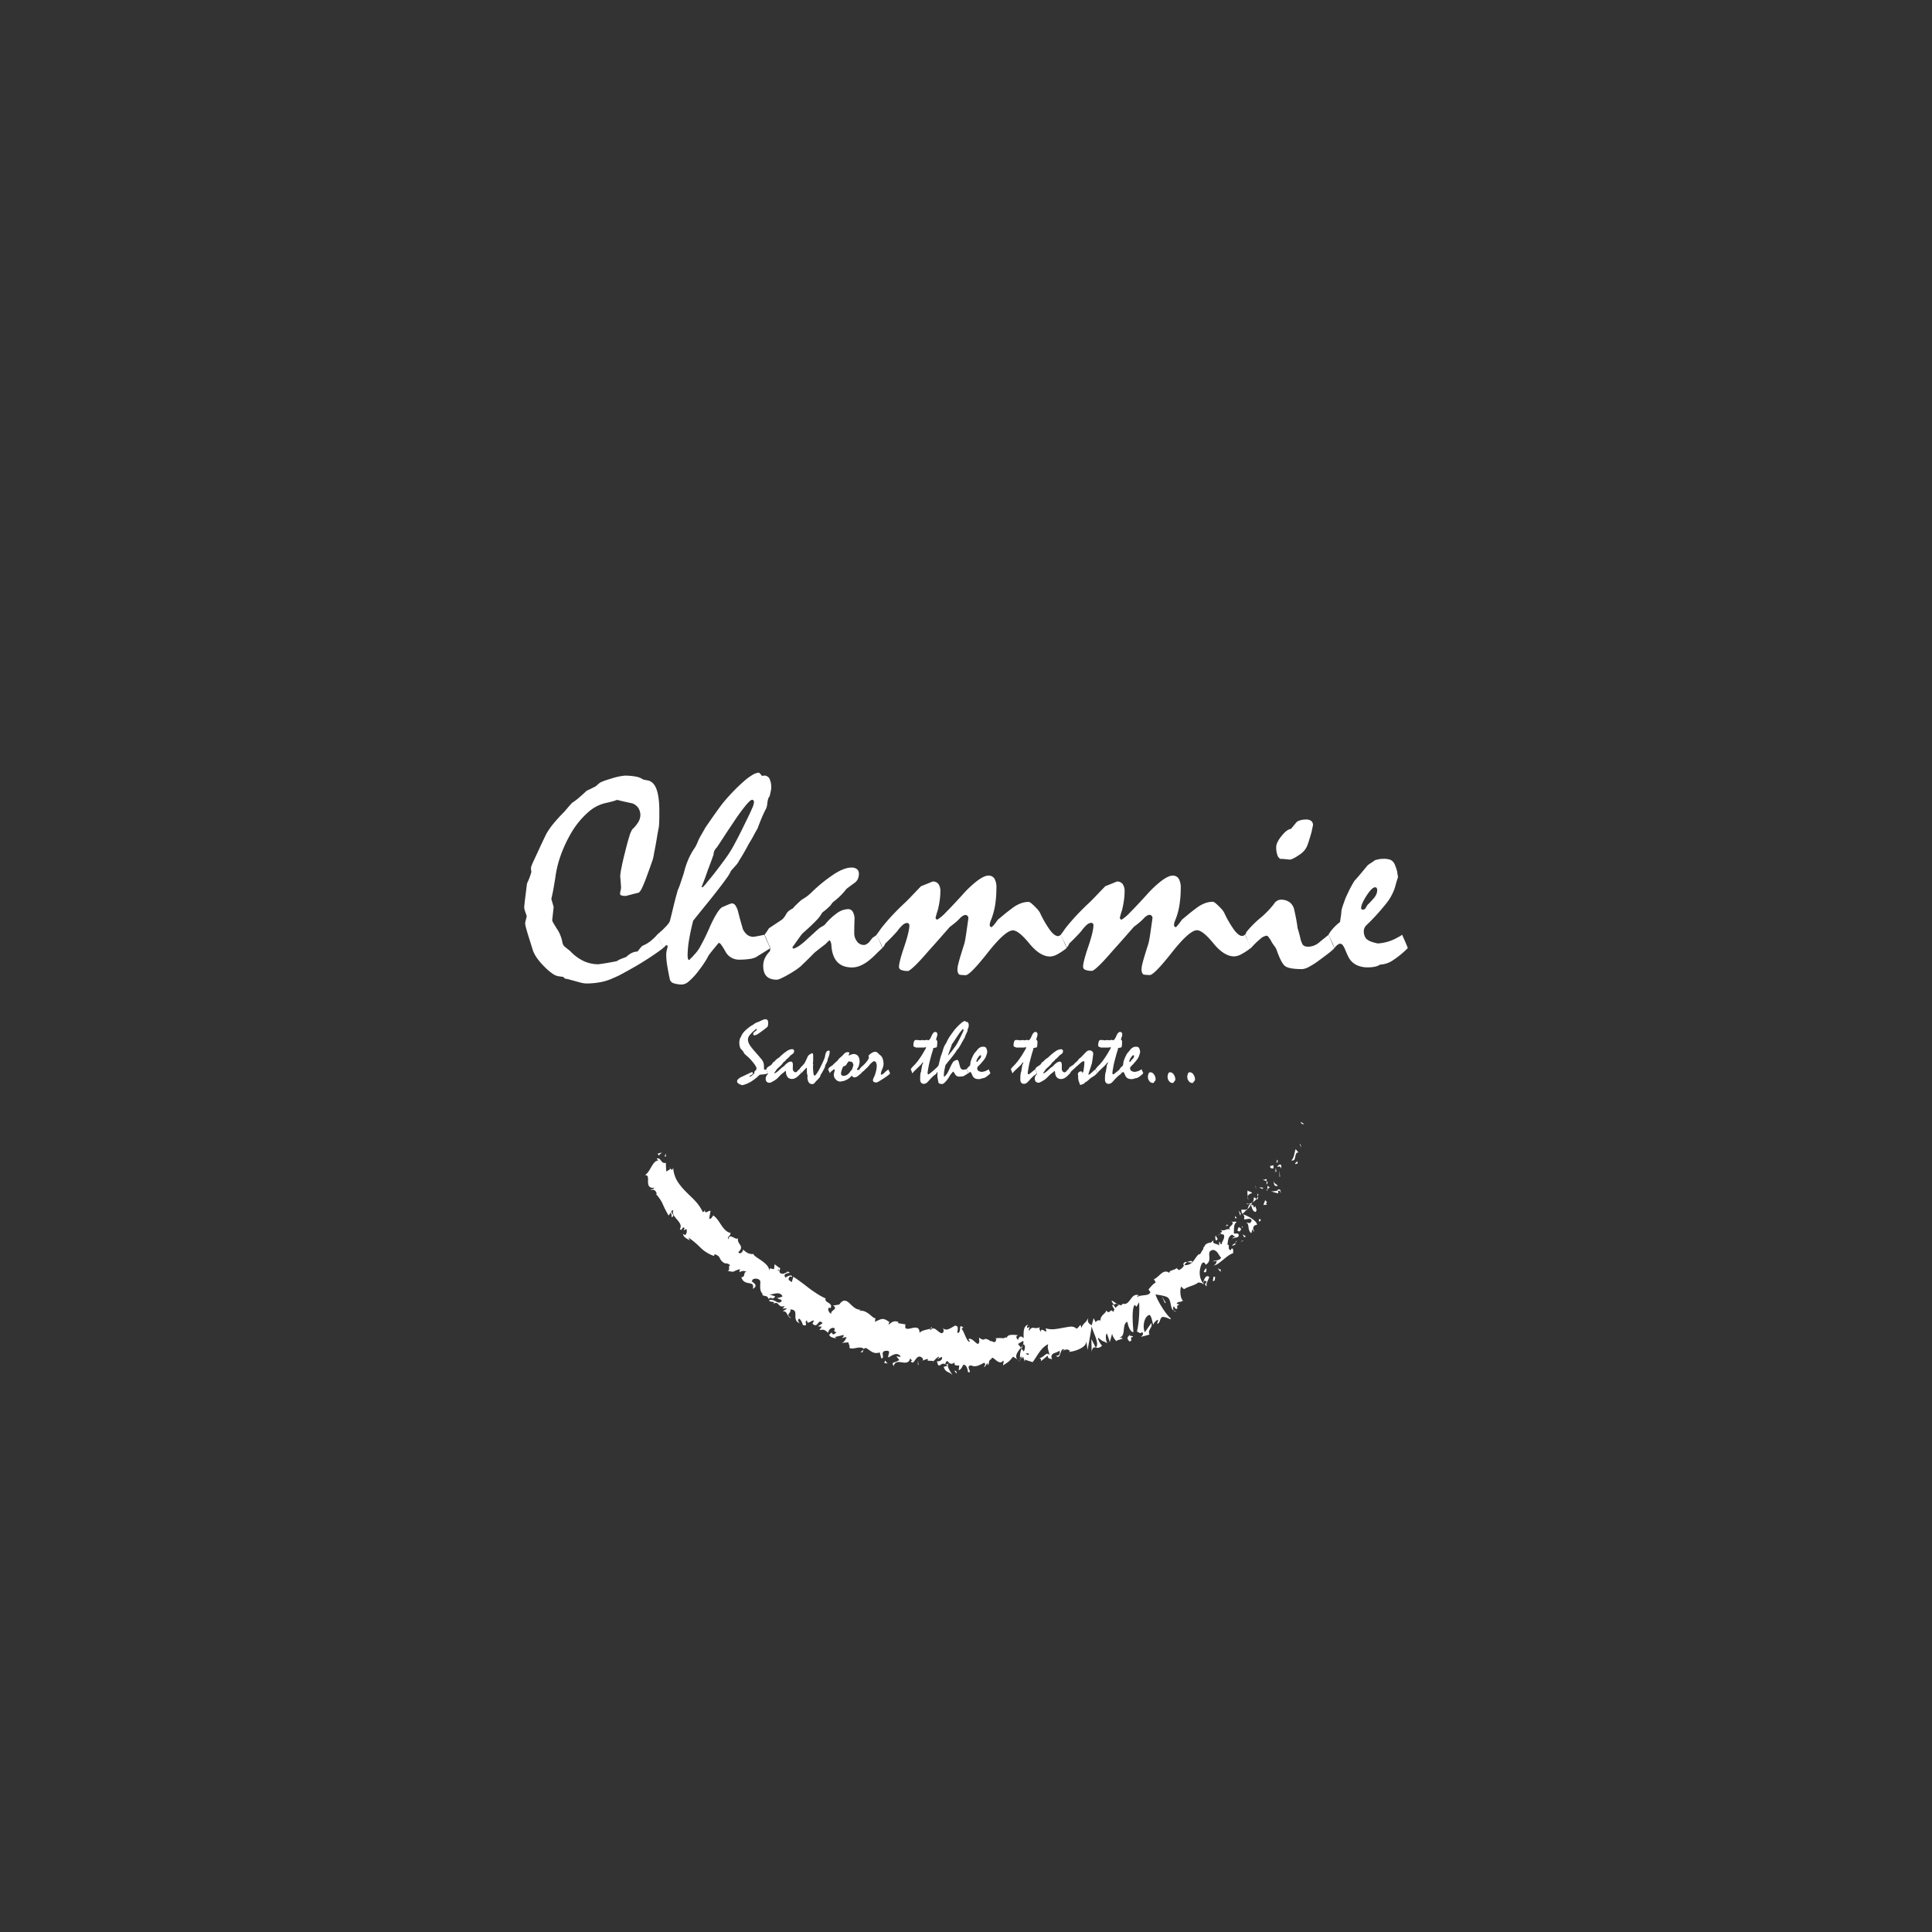 <svg id="Layer_1" data-name="Layer 1" xmlns="http://www.w3.org/2000/svg" viewBox="0 0 1024 1024"><rect x="0" y="0" width="1024" height="1024" fill="#333333" stroke="none"/><path d="M690.86,595.9c.41-.49-1.19-1-1.42-1.26C689.31,595.72,691.26,596.07,690.86,595.9Z" style="fill:#fff"/><polygon points="689.38 606.7 688.88 606.2 689.58 608.35 689.38 606.7" style="fill:#fff"/><path d="M684.38,615c2.92.74,1.47-3.22,3.21-4.17l.71.09-1.58-1.84C686,611,685.85,614.15,684.38,615Z" style="fill:#fff"/><path d="M676.44,615.9c1.09.36.2,1.44.93-.79a2.73,2.73,0,0,1-.36,0A3.51,3.51,0,0,1,676.44,615.9Z" style="fill:#fff"/><path d="M677,615.14c.48-.88-1.13,0,0,0Z" style="fill:#fff"/><path d="M675,619.3l-.09-1.64c-.69-.14-1.46.74-1.62.11C673,619.18,673.67,619.33,675,619.3Z" style="fill:#fff"/><path d="M676,621.52l0-.8C675.75,620.66,675.57,620.75,676,621.52Z" style="fill:#fff"/><path d="M676.12,619l-.08,1.71c.49.1,1.27.6.11-.74C676.78,620.56,676.28,619.86,676.12,619Z" style="fill:#fff"/><path d="M676.94,618.58c.93-.26,1.8-.85,1.87.81C679.91,617.06,678,616.27,676.94,618.58Z" style="fill:#fff"/><path d="M686.62,617l1.25-.42-.35-1.26C687.69,615.92,685.82,616.55,686.62,617Z" style="fill:#fff"/><path d="M669.06,625.08c.44.42,1.56.6,2.24,1l0-1.2C670.68,625,669.82,625.56,669.06,625.08Z" style="fill:#fff"/><path d="M671.3,626.07l0,1.79C672.15,626.88,671.89,626.4,671.3,626.07Z" style="fill:#fff"/><path d="M678.46,623.52c-.12-1.08-.28-2.17-.43-3.24.08,1.21.14,2.43.19,3.64Z" style="fill:#fff"/><polygon points="665.67 629.41 665.06 627.9 665.85 630.36 665.67 629.41" style="fill:#fff"/><path d="M663.6,632.41c-.53-1.19-2.05-.59-2.21-1.54-.45.9-.19,2.19,0,3.34C661.53,633.28,662.15,632.68,663.6,632.41Z" style="fill:#fff"/><path d="M661.58,636a7.9,7.9,0,0,0-.19-1.81A4,4,0,0,0,661.58,636Z" style="fill:#fff"/><path d="M669.53,629.66a2.65,2.65,0,0,0-2.07-.15l1.7.59Z" style="fill:#fff"/><path d="M669.22,630.12l-.06,0c-.41.47-.7.79-.83.93Z" style="fill:#fff"/><path d="M669.63,629.55l-.1.11C669.7,629.72,669.76,629.73,669.63,629.55Z" style="fill:#fff"/><path d="M675,625.79c.26,1.25,0,3.33,2.23,2.77C676.62,627.36,675.36,627.68,675,625.79Z" style="fill:#fff"/><path d="M671.76,630.28c.42-.34.85-.67,1.26-1-.38-.24-1.07-.41-1.2-1Z" style="fill:#fff"/><polygon points="671.73 631.21 671.76 630.28 671.29 630.65 671.73 631.21" style="fill:#fff"/><path d="M664.5,635a3.11,3.11,0,0,1-.71,2.3,6.91,6.91,0,0,0,2.1-1.74C665.55,635.14,665,634.24,664.5,635Z" style="fill:#fff"/><path d="M666.92,632.75c0,.06,0,.12,0,.18C667.08,633,667.16,632.92,666.92,632.75Z" style="fill:#fff"/><path d="M658.45,643.47l.32.11-.2-.22Z" style="fill:#fff"/><path d="M666.23,635.66c.68-.31.6-.89.43-1.51a5.53,5.53,0,0,1-.77,1.43C666,635.78,666.16,635.89,666.23,635.66Z" style="fill:#fff"/><path d="M660.74,638.26a6.61,6.61,0,0,0,1.45-.27C661.56,637.9,660.48,637.88,660.74,638.26Z" style="fill:#fff"/><path d="M666.4,632.81a.56.56,0,0,1,0-.13C666,632.62,666.13,632.71,666.4,632.81Z" style="fill:#fff"/><path d="M666.4,632.81a4.74,4.74,0,0,0,.26,1.34,3.74,3.74,0,0,0,.25-1.22A2.08,2.08,0,0,1,666.4,632.81Z" style="fill:#fff"/><path d="M664.86,652.72c-1.08-1.17-.92-3.47,1.37-3.53.15-2-4.44-4.63-7.46-5.61.47.49,1,.94.61,2.7,1,.21,3.8-1.23,4,.72-.77,2.11-1.56.9-2.86,1.07,2.05.7.31,3.89,2.74,5.55l.51-2.06C664.13,651.84,664.2,652.82,664.86,652.72Z" style="fill:#fff"/><path d="M660.82,641.5l.27-.6c-.68.35-1.5.32-3.05.21a2.7,2.7,0,0,0,.53,2.25l2.22-2.18Z" style="fill:#fff"/><path d="M662.93,638.74c1,1.49.56,3.14,2.59,3.63,1.12-1.52-.25-1.94-.1-3.28-1.62,2.59-.18-1.27-2.33-.24a5,5,0,0,1,.7-1.53,7.74,7.74,0,0,1-1.6.67l.13,0h0c.25,0,.37.1.19.13,0,0,0,.05,0,.07a3.11,3.11,0,0,1,.41.52c-.83.43-.43-.18-.41-.52-.06-.06-.1-.13-.17-.2h0c-.41,1-.8,1.94-1.23,2.89A5.64,5.64,0,0,0,662.93,638.74Z" style="fill:#fff"/><path d="M679.22,632.07a.82.82,0,0,1-.39-.15C678.89,632.2,679,632.35,679.22,632.07Z" style="fill:#fff"/><path d="M677.62,632.48c-.06-.32-.5-.88.08-1.37.79-.2.66.5,1.13.81-.1-.63-.08-2-1.57-1.36l.06.31c-1.21.66-3.88.62-3.94.3A14.18,14.18,0,0,0,677.62,632.48Z" style="fill:#fff"/><path d="M670.57,636.11l-.93,2.52,2-.08-.73-.51C672.06,637.12,671,636.68,670.57,636.11Z" style="fill:#fff"/><polygon points="657.62 643.11 656.49 641.65 657.43 644.43 657.62 643.11" style="fill:#fff"/><polygon points="655.6 645.63 654.52 644.46 654.64 645.73 655.6 645.63" style="fill:#fff"/><path d="M488.81,721.15l-.87.31A2.28,2.28,0,0,0,488.81,721.15Z" style="fill:#fff"/><path d="M494.5,722.19l.26-.75C494.43,721.83,494.28,722.13,494.5,722.19Z" style="fill:#fff"/><path d="M592.09,691.14c-1.56-1-3.49-2.67-2.7-1.07l1,1.49A1.64,1.64,0,0,1,592.09,691.14Z" style="fill:#fff"/><path d="M541.1,714.34l.37.5c.22-.61.42-1.19.6-1.71C541.78,713.51,541.45,713.91,541.1,714.34Z" style="fill:#fff"/><path d="M540.93,721.56l-1.61-1A5.07,5.07,0,0,0,540.93,721.56Z" style="fill:#fff"/><path d="M457.64,715.29l-1.45,1.38C457.6,717.13,457.26,716.08,457.64,715.29Z" style="fill:#fff"/><path d="M631.74,668.35a4.93,4.93,0,0,0-2.45.54C630.76,669,632.39,669.67,631.74,668.35Z" style="fill:#fff"/><path d="M494,703.34a1.23,1.23,0,0,0-.78.94C493.71,704.06,494,703.78,494,703.34Z" style="fill:#fff"/><path d="M627.19,670.47a4.54,4.54,0,0,0,.63,0,3.86,3.86,0,0,1,1.47-1.62C628.19,668.78,627.19,669,627.19,670.47Z" style="fill:#fff"/><path d="M362.08,654.05c0-.12,0-.21,0-.33C361.87,653.86,361.94,654,362.08,654.05Z" style="fill:#fff"/><path d="M354.24,618.43a5.52,5.52,0,0,1,.89.91C355.08,619.09,354.84,618.8,354.24,618.43Z" style="fill:#fff"/><path d="M646,654.29c.41-.55-.05-.21,0,0Z" style="fill:#fff"/><path d="M653.15,656.9a1.42,1.42,0,0,0,.39.79A1.82,1.82,0,0,1,653.15,656.9Z" style="fill:#fff"/><path d="M627.73,683.31l-.05,0C628.05,683.5,628,683.46,627.73,683.31Z" style="fill:#fff"/><path d="M647.25,654.15a3.13,3.13,0,0,0-1,.24A3.35,3.35,0,0,0,647.25,654.15Z" style="fill:#fff"/><path d="M646.59,653.66c.22-.11.38-.21.54-.3C647,653.1,646.81,653,646.59,653.66Z" style="fill:#fff"/><path d="M645.35,655a2.61,2.61,0,0,1,.92-.63c-.18,0-.29,0-.3-.1C645.85,654.45,645.67,654.67,645.35,655Z" style="fill:#fff"/><path d="M412.34,687.84c0-.08,0-.14,0-.23C411.29,687.85,411.62,687.92,412.34,687.84Z" style="fill:#fff"/><path d="M580.81,714.35s0-.07.06-.1l-.13,0Z" style="fill:#fff"/><path d="M578.6,716.38c.5-2.41,1.18-2.34,2.14-2.16l-2.29-4.53Q578.55,713,578.6,716.38Z" style="fill:#fff"/><path d="M475.13,718.84l1.49,2c-2.82,1.94-4.27.67-3,3.24.78-2.62,2.6-2.27,4.45-2s3.71.48,4.38-2.15l1,1.37c-.34-.12-.46.18-.79.06.94,1.52,1.58.65,2.33-.43s1.62-2.36,3.08-1.74c1,.58,1.61,1.49.77,2l2.61-.93a.48.48,0,1,1-.32.9l3.71.17-.05.15A20,20,0,0,1,497.4,719c.82.89-.54.51-.39,1.22l2.17-1.06c.65,1.5-1.19,2.65-2.57,2.27,1.21,5.62,1.85-1.14,5.58,2.51l-2,.45c.9,3.22,2.55,2.3,4.6,4.38-.47-1-3.94-5.22-1.57-6.35.58.46,1.39.73,2.68-.26-.17,1.92,1.05,1.55,2.52,1.56l-.3,2.55c1.66-.61,1.62-1.92,2.63-3,1.74.36,2,2.34,2.33,4,2.85.53-1.79-3.26,1.59-3.6a4.48,4.48,0,0,0,3.23.29,16.85,16.85,0,0,0,3.61-1.67c1.63.89-.3,1.56.28,2.3l1.47-2c.36,0,.24.68.18,1,1.23-.79.11-2.55,2-3.24.25-1.42,1.22-.38,2.45.6s2.72,1.81,3.84.16c.61.71-.22,1.58,0,2.56,3.18-2.24,2.75-1.59,5.22-4.6l2.37,1.49c-1.8-1.78.16-4.22,1.78-6.23a24.5,24.5,0,0,0-1.56-2l2.71-1.6c.38.39.19,1.29-.18,2.39a7.28,7.28,0,0,0,.46-.66c1.11.86.74,2.37.13,3.86-.4-.47-.8-1-1.19-1.49a10.05,10.05,0,0,0-.82,4.86,1.92,1.92,0,0,1,.9-.77,1.65,1.65,0,0,0-.13,1.07c.13.26.39-.33.81-1l.94,2.78.06-1.14c1.36.52,2.71.89,4.09,1.34,2.47-3.21,4.25-7.63,8.26-9.55-.7,2.24.34,3.41.69,5.86-.81-1.19-1.59-.78-2.49-.08a16.26,16.26,0,0,1-1.43,1.09,2.7,2.7,0,0,1-1.64.44,1.16,1.16,0,0,1,.88,1.77c1.26-.93,2.49-2,3.71-3,.23,2,1.1,1.35,2.31,2-1.48-3.84,2.56-3.08,3.93-4.68.36,1.29.25,2.77-1.82,2.8,2.8,2.57,1.92-5.2,4.56-3.12-.48.13-.78,0-.83.7.88-1.41,3.82-1.08,3.44.2l-.48.14a16.45,16.45,0,0,0,6.08-1.72c2-1,3.44-2.39,3.21-4.08a38.16,38.16,0,0,1,.69,4.77c.87-4.2,1.61-8.46,2.24-12.64.37,2.94,4.37,9,2.24,11.38a2.94,2.94,0,0,0,3.24-1.13c-.65-.24-2.57-3.63-2-4.1,2.91,2.51,1.84,1.24,5.08,3.05-1-.33-1.61-5-.4-5.23,0,.71,1.61,4.23,1.33,4.83.5-1.77,1-3.53,1.43-5.28-.45,1,1.18,3.63,2.31,4.58-.61-.69,2.59-.93,3.22-1.66l-1.63-.47c3.58-.73.9-7.15,4.13-8.27,0,1,1.3,5.69,3.17,5.46-.08-1.22-.37-4.13-.43-7.07s.12-5.88,1-7.34l1.08.94,1.35-2.36a60.3,60.3,0,0,1-.06,7.9,47,47,0,0,1-1.1,7.71c1.65.39,1,1.26,2.77.32,1.18.82-.22,2.15-.74,2.47,1.54-.43,3.13-.79,4.66-1.29-1.35-2.33,2.06-4,.88-6-1.09,1.58-2.19,3.2-3.34,4.77-1.29-2.32-.68-8.18,2.39-9.18,1.23.58,1.63,4.54,2.09,5.31,0-1,2-3,2.55-2.57-.18.65-.37,1.31-.56,1.94,2.12,0,1-4.58,4.12-3.39.74-.21,3.72,1.91,3,.46-2.64-2.05-7.48-10.22-7.94-12.59.32.1,4.7.61,6.22,1.48,2.3,1.43,1.38,5.86,3.33,7.1a4,4,0,0,1-.12-2.18c1,.12.9,2.11,2.21.94-1.17-2.46,3.11-1.65-.51-2.39,1-1.54,1.8-.48,3.4-1.65-1.47-1.15-1.8-6-.88-7.51a4.31,4.31,0,0,0,1.49,1.42c2.88-1.75,5.13-1.72,7.67-3.61.62.36,2.33.07,2.51,1.4.08-.66-.14-1.65.6-2.29,3,.72-1.53,1.61,1.34,3-.86-1.35.75-3.25,1.2-4.93-1.83-1.63-2.82,1.6-3.36,3.23a9.09,9.09,0,0,1-1.68-4.88,11.24,11.24,0,0,1,1-5.27c1.45-2.24,2.23,1,2.28.36,2.07-1.27,1.9-3.08,1.78-4.62s-.17-2.83,2.12-3.19c2.6.59,2.89,3.16,4.17,4.1-1.06,2-3.35,1.08-4.36,2.06l2-.37c0,1-.77,2.32-1.75,2.34,1.13.31,2.76-1,4.61-2.46s3.82-3.3,5.84-3.92c0-1,.31-2.33-.68-2.58l-.64,1c-2-.51-.05-3.28-1.68-2.84.3-2,.21-4.55,2.47-5.39l2,1.44c-.54-.46-2,0-2,1-.09-1.39,4.76-.07,3.18-3l-2.29-.09c.22-2-.29-5.14,1.56-6-2.35-1-.09.53-3.08-.46,3.36,1.61-3.52,3.38.45,4.63-3.31-1.32-2.69.75-6,0,.61.54,1.54.66.12,1.48a3.49,3.49,0,0,1,.24.76l-.12,0h.13c0,.14,0,.16,0,0a2.73,2.73,0,0,1,1.44.32c.71,1.88-1.17,3.66-1.18,4.93-1,.37-.33-.95-1.31-1.23l0,1.93c-1.32-1.23-3.88-.5-2.94-2.78l-1.54,1.29c-1.53.06-3,.78-3.29,2-1,.31-.52,3.07-.8,1.46-.55,1-1.11,1.93-1.7,2.87l-.31-.33c-1.28.88-2.06,2.47-3.13,3.8a5.25,5.25,0,0,1-4.87,2.08,4.72,4.72,0,0,1-2.86,2.65l-1.17-1.07c-.78,1.22-4.13,1-3.72,2.63-1.76-1.35-3.21-.68-4.53.42s-2.58,2.54-3.75,2.83l1,1.79a7,7,0,0,0-1.94,1.5c-.61.62-1.22,1.34-1.91,2.18l1,1.51c-.84,2.13-4.54,1.08-6.92,2.43-.14-.7.56-.85,1.19-.7-2.39-1.07-3.58.34-4.72,1.89s-2.27,3.1-4.23,2.37a1.18,1.18,0,0,1-1.65.73.25.25,0,0,0,.13-.17,1.14,1.14,0,0,0-.28.11c-.42-.15-.87-.34-1.32-.47a3.62,3.62,0,0,0,1.17.54,6.86,6.86,0,0,0-1.85,1.53l-1.07-1.65c-.05.05-.1.07-.16.12-1-.35-.27,1.1.69,2.27a4.71,4.71,0,0,0-.62,1.5c-1.78-2.63-1.72,1.83-3.77-.92,0,1.71-3.62,2.57-2.94,5.94-.17-.4-.49-.52,0-.7-1,0-2.07-.09-2.59,1.11l-1.16-2.2-1,3.76c-1.69-1.05-2.43-1.73-1.79-3.9-2.06,3.66-2,1.79-3.74,5.28l-.31-1.56c-.88.29-1.78,2.72-2.67,1.6a3.87,3.87,0,0,0-2.84-.69,17.93,17.93,0,0,0-1.88.26c-.67.09-1.38.22-2.11.36-1.47.27-3,.57-4.59.71a11.88,11.88,0,0,1-4.54-.48c1.79,4.43-2.76-1.65-2.4,2-.47-1-1.29-1.53-.59-2.62a4.5,4.5,0,0,1-3.24.37c-.92-.08-1.7.07-2.44,1.7-.44-1.06.38-1.68,0-2.3-.19.27-.74,1.06-1.09.44s.28-1,.64-1.49c-2.65.52-2.59,3.93-2.48,7.12-1.57-1.39-2.23-1.12-3.09,1-.59-1-1.49-2,.21-2.53-1-.07-6-1-6,1.46-.34-.64-1.38-.14-1.62.17a17.38,17.38,0,0,0-4.56,0l.61.39c-.8,3.14-1.8.7-3.55,1.08l0-.32c-4-2.25-1.76,1.09-5.66-1.51l.16,1.92c-.5,4.11-3.44-2.58-5.78-1.1l.77,1.13c-.67.67-1.48-.76-2.24-2.45s-1.49-3.66-2.08-4c-.24-.38.47-.54.86-.77-3-2.7-.6,2.47-3.06,2.85-.33-1.39.86-3.39-.71-3.78-.35-.59-1.61.46-3,1.19s-3.05,1.26-4-.16c.35,1.09.71,2.19-.52,2.83-.88.07-1.92-1-3-1.82s-2.09-1.24-3.13.26a1.35,1.35,0,0,1-.17-.86c-1.44.61-4.48.72-5.61,2.27,0-3.38-2.13-3-4.18-2.54s-4,1-3.27-2l-4-.66.26-.58c-2.42-1-3.67.14-5,1.3-.47-.57.11-1,.25-1.29-1.67-1.12-2.6-1.64-3.62-1.63s-2.11.56-4.1,1.49l.29-2c-.59.41-1.67-.76-3.11-1.9s-3.23-2.3-5.37-1.88a1.51,1.51,0,0,1,.69-.69c-2.36.34-4.27-1.75-5.95-3.33s-3.32-2.37-5.46.65c-1.1.2-2.19.36-3.28.51,3.09,2-1.76,2.63-.88,4.36-1.5-.23-2.51-3.56-.74-3.15l.1.44c2.13-3.16-3.56-3.1-2.38-5.38a31.5,31.5,0,0,1-4.64-2.53c-1.47-1-2.93-1.92-4.31-3-2.74-2.14-5.45-4.17-8.2-6l-.84,2.91L418,678.34c-.17-.9.49-2.38,1.84-1.43.12-1.86-3.08-.23-3.47.28-2.14-2.67,2.88-2.25,2.06-2.83l-1.26-.5.08.45c-1.56.46-2.31,1.46-3.9.26-.74-1.18.44-1.87.09-2.23.11-.18,0-.35-.59-.49l-2.28-1.79-.31,2.56c-1.72.24-2.24-1.6-2.57,1.31.61-4.45-8.15-7.46-8.34-9.29-2.45.24-3.89-.86-5.52-2.4.13.73-1.22,3-2.53,1.5,3.9-3.74-1.28-4.06,0-8-.29,1.41-1.44.68-2.6.1s-2.29-1.06-2.66,1c-.92-1.39,1.24-1.58,1.16-3.34-2.1-.47-3.47-2.09-4.75-3.95s-2.45-4-4.38-5.32c-.55.45-.72,1.77-2.19,1.82.21-1.4.47-2.84.72-4.25-.88-.41-3.47,2.26-2.92-.67-.26.59-.64,1.47-1.24,1.18a22.89,22.89,0,0,0-4-5.81c-1.56-1.74-3.39-3.27-5-5a31.59,31.59,0,0,1-4.48-5.5,16.2,16.2,0,0,1-2.17-7.25c-.3,1.82-.92,1.25-1.56.52.13.69-1.39,1-2.06,1.73-.13-1.56-.2-3.15-.26-4.73-2.54,1-2.62-3.27-4.91-2.12L349,615c-3.42.39-4,5.79-7.2,7.89,1.93-.23,1.67,1.54,1.67,3.34s.32,3.6,3.22,3.34c-.18,1-1.34.3-1.81,1.14,1.79-.38,2.66.17,3.21,2.05l-.45.09a19.93,19.93,0,0,1,3.56,5.19,53.45,53.45,0,0,0,3.17,6.23l1.12-1.58a3.8,3.8,0,0,1,.42,2.42c3.08-.89-2.22-2.67,1-3.83-1.76,3.78,5.75,6.42,3.42,10.19,1.32,1.38,1.18-1.93,2.49-.55l-.49,1.19,1.43-.73a3,3,0,0,1-.6,3.3c-.13-.3-.81-.42-1.1-.59.15,2.16,3.57,2.93,3.67,3.62l-.82-1.79a45.45,45.45,0,0,1,6.41,5.4,18.74,18.74,0,0,0,7.12,4.36l.3-.93c2,.64,2.39,1.3,2.78,2.09a5.33,5.33,0,0,0,2.63,2.72l-.26.07a3.76,3.76,0,0,1,3.18,1c-1.49.16.29,2.84-1.52,2.89,4.4,1.12,2.51.15,6.68-.84l-.4,1.56c1.55-.51,2-1,3.9-.09-2.11,0-.28,2.62-2.8,2.82.8,2.62,2.66,2.88,4.1,3.14s2.54.48,2,3c4-2.23-1.81-4.06-.39-4.14,0-1.63,3.11-1.56,4-.45,1.07.87-1,5.65,2,7.54-.29-.2-.48,0-.76-.16.55,1.6,2.94.22,3.39,2.55,2.09-1.64,1.74,1.21,3.62-1.35-1-.35-2.11-.67-3.13-1.07,2,.31,5.39-2,7,1.06a5.75,5.75,0,0,1-2.49.78c.28,1.25,1.77.34,2.06,1.63-1.84,2.59-3.71-1.43-6.67-.39.12,1.63,4.4,0,1.77,2.39,3.48-3,2.73,2.31,6.49.63l-1.09,1.57c.49-.07,1.62-.47,2.21-.09l-2.33,1.53c2.74-.88,2.42,3.43,4.64,3.35-3.49-1.86.31-2.43-.47-4.45,5.42.07,0,5.77,5.35,7.44-.78-.1-1.95-2.27-.52-2.53a6.4,6.4,0,0,1,1.76,3.26c3.41,1.28.38-2,2.27-2.35.07,2.62,2,0,3.71,0l-.82,1.75c3.19,2.83,2.69-3.19,5.37-.31L433.55,703l2,.17L434.31,705c2.59-.61,3,.08,4.64,1.42.1-1.44,1.63-3.12,3.3-2.49.69,1.53-1.34,1.43,1.13,2.16-1,.9-2.17,2-2.51,0-.35.53-1,.89-1.36,1.42.73,1.73,3,1.57,3.88,1.92a1.77,1.77,0,0,1-.77-.81c1.49-.36,3-.67,4.45-1.09.28.88-.36,1.26-1,1.63.78.07,1.59-.58,2.69-.34-.83,1.36-1.33,2.9-3.09,3l4-.37c0,.72,1.08,2.4.44,2.78,1.58,1.61,5.63-1.25,7.74.72a1.64,1.64,0,0,1,1.17-.47c2.21,1.14,3.82,3.56,7.23,2.31l.85,3.17c2.39,0-1.22-4,2.72-4,2.84-.22.37,2.56,1.09,3.55,1.69-1,4.61-3.3,6.49-.48C476.46,719.38,475.93,718.82,475.13,718.84Zm28,3.56c-.59.36-1.81,1.45-2.08.28C501.94,720.55,502.29,721.68,503.16,722.4Zm42.31-4.76c-.32.68-1,.46-1.73-.2A1.8,1.8,0,0,1,545.47,717.64Zm96-57.14a.43.43,0,0,0,0,.11C640.2,660.77,640.7,660.74,641.52,660.5Zm2.28-.92a.74.74,0,0,0-.45-.68c.21.47-.16.85-.69,1.14C643.12,660.31,643.58,660.37,643.8,659.58Zm-231,13.21.11.67C411.73,673.36,412.25,673.1,412.79,672.79Z" style="fill:#fff"/><path d="M541,720.72a3,3,0,0,1-.32-1A.7.7,0,0,0,541,720.72Z" style="fill:#fff"/><path d="M457.9,715l-.07,0a1.44,1.44,0,0,0-.19.31Z" style="fill:#fff"/><path d="M623.51,695a2.32,2.32,0,0,1-1.37-.34C622.36,695.1,622.77,695.32,623.51,695Z" style="fill:#fff"/><path d="M650.37,648.74l-.68,1.41c.43-.58.91-.46,1.38-.51C650.73,649.35,650.07,649.09,650.37,648.74Z" style="fill:#fff"/><path d="M668,647.22c0-.32.3-.37.27-.7l-.72-.54C667,646.74,667.09,647.72,668,647.22Z" style="fill:#fff"/><path d="M655.92,652.24c1.24,1,1.53,0,2-1a.55.55,0,0,1-.12.14C656.41,649.59,656.17,650.91,655.92,652.24Z" style="fill:#fff"/><path d="M658.09,651a2.32,2.32,0,0,1,.64-.75C658.15,649.56,658.32,650.44,658.09,651Z" style="fill:#fff"/><path d="M645.25,656.8c.65,0-1.19-1.73-.53-1.43C643.72,653.48,644,659.41,645.25,656.8Z" style="fill:#fff"/><polygon points="660.37 655.33 658.66 654.22 659.39 655.78 660.37 655.33" style="fill:#fff"/><path d="M653.27,660.33l1.63-.8a.71.71,0,0,1-.14-.81C654,659.41,652.83,659.93,653.27,660.33Z" style="fill:#fff"/><path d="M654.76,658.72a1.7,1.7,0,0,0,.76-1.2A3.7,3.7,0,0,0,654.76,658.72Z" style="fill:#fff"/><polygon points="659.14 657.45 658.48 657.53 657.52 658.3 659.14 657.45" style="fill:#fff"/><path d="M639.1,672.26,638,673.89c.28.66.94.67,1.32,0C639.36,673.24,639.74,672.6,639.1,672.26Z" style="fill:#fff"/><path d="M647,672.83c-.67,0-1-.29-1.63-.61l1.55,1.94Z" style="fill:#fff"/><path d="M643.05,676.86c.29.66-1,3.33.87,1.65C643.65,677.85,644.8,676.19,643.05,676.86Z" style="fill:#fff"/><polygon points="617.46 690.7 617.86 690.43 615.74 686.95 617.46 690.7" style="fill:#fff"/><path d="M598.49,710.94c2.59,0-.44-2.51,2-2.22.13-1.09-2-.24-1.8-1.23C597.78,709,596.86,708.71,598.49,710.94Z" style="fill:#fff"/><path d="M598.7,707.49a5,5,0,0,0,.43-.84A2.25,2.25,0,0,0,598.7,707.49Z" style="fill:#fff"/><polygon points="352.97 613 352.83 611.38 352.25 612.91 352.97 613" style="fill:#fff"/><path d="M348.93,612.6l1.92-1.77-2.42.68C348.72,611.7,349.26,612.07,348.93,612.6Z" style="fill:#fff"/><path d="M506.9,728l.17-.61c-.18-.7-.54-.78-1.24-.94Z" style="fill:#fff"/><polygon points="486.48 723.34 486.82 723.45 486.58 721.03 486.48 723.34" style="fill:#fff"/><path d="M468.73,722.45c.67.26,1.62,0,2.3.23C469.4,722.71,469.29,719.57,468.73,722.45Z" style="fill:#fff"/><path d="M351.46,502.54c-1.55,1.19-3.47,2.55-5.77,4.1s-5,3.25-8.08,5.1q-4.19,2.4-7.39,4.14a51.91,51.91,0,0,1-5.38,2.6,28.09,28.09,0,0,1-6.73,2.12,39.8,39.8,0,0,1-7.27.66,11.25,11.25,0,0,1-2.6-.35c-.95-.23-2-.5-3.05-.81l-3.41-.93a12.67,12.67,0,0,0-2.32-.46l-.93-.93-2.24-.31a7.32,7.32,0,0,1-3.52-1.47,29.42,29.42,0,0,1-4.45-3.87,31.53,31.53,0,0,1-3.75-4.41,17.13,17.13,0,0,1-2.05-3.79l-2.09-6.65q-1.08-3.4-1.62-5.5a9.42,9.42,0,0,1-.47-2.71l.85-3.48c-.41-1.18-.73-2.16-1-2.94a6.69,6.69,0,0,1-.34-1.78c0-.41.13-1.67.38-3.79s.62-5.05,1.09-8.82c.36-.72.74-1.6,1.16-2.63a34.54,34.54,0,0,0,1.16-3.48l-.23-1.7a4.34,4.34,0,0,1,.27-1.43,17.68,17.68,0,0,1,.73-1.82c1.19-2.53,2.37-5.08,3.56-7.66s2.37-5.08,3.56-7.51a38.4,38.4,0,0,1,4-5.72q2.44-2.94,5.61-6.11c.47-.52,1-1.19,1.7-2s1.48-1.72,2.4-2.7a25.89,25.89,0,0,0,3.21-2.36c1.27-1.06,2.78-2.41,4.53-4.07.52-.2,1.13-.49,1.86-.85l2.63-1.31a6.18,6.18,0,0,0,1-.78c.38-.36.83-.74,1.35-1.16s2.63-1.28,6.19-2.32a33.36,33.36,0,0,1,7-1.54,30.6,30.6,0,0,1,6,.5,9.87,9.87,0,0,1,3.94,1.58l2.48.47c2.06.46,3.58,2,4.56,4.72s1.47,6.55,1.47,11.6c0,2.38,0,4.27-.07,5.69a23.88,23.88,0,0,1-.23,2.9q-.47,2.32-1.05,5.84c-.38,2.35-.89,5.07-1.5,8.17a18.2,18.2,0,0,1-1,4.06c-.65,1.88-1.48,4.21-2.51,7a72.25,72.25,0,0,1-2.78,6.92c-.77,1.58-1.42,2.44-1.93,2.6-2.06.51-4.28,1.08-6.64,1.7a7.36,7.36,0,0,1-2.4-.27.94.94,0,0,1-.7-.89,8.42,8.42,0,0,1,.27-1.7,8.6,8.6,0,0,0,.27-1.63c-.15-2-.3-3.94-.46-6a28.15,28.15,0,0,1,.62-4.25c.41-2.12,1-4.82,1.86-8.13q1.31-5.42,2.31-8.54a14.49,14.49,0,0,1,1.62-3.91,16.8,16.8,0,0,0,3.27-4,7.31,7.31,0,0,0,1-3.44,6.83,6.83,0,0,0-1.05-3.79,6.52,6.52,0,0,0-3.13-2.48c-1.34-.31-2.7-.6-4.06-.89s-2.72-.63-4.07-1a25.62,25.62,0,0,1-2.9.93l-2.2.54a20.74,20.74,0,0,0-9.94,4.8,44.54,44.54,0,0,0-9.1,10.9,70.87,70.87,0,0,0-5.72,12.11,57.23,57.23,0,0,0-2.94,12.19c-.21,1.24-.47,2.77-.77,4.6s-.75,4-1.32,6.46c.46,1.55.88,3,1.24,4.26l-.78,7a4.57,4.57,0,0,0,.7,1.59c.46.8,1.19,2,2.17,3.52a17.11,17.11,0,0,1,1.54,3.09,20.58,20.58,0,0,1,1.09,4,3.7,3.7,0,0,0,.58,1.16,3.88,3.88,0,0,0,1,1c.78.67,1.53,1.27,2.25,1.78a24.28,24.28,0,0,0,7.08,5.38,18.15,18.15,0,0,0,8,1.82c.25,0,1.22-.13,2.9-.39s4-.67,6.92-1.24a11.56,11.56,0,0,1,2-1.08c.85-.36,1.87-.75,3.06-1.16a10.07,10.07,0,0,1,3.09-2.21,7.36,7.36,0,0,1,2.87-.66c.25-.36.58-.79,1-1.31a16.26,16.26,0,0,1,1.51-1.7,17.27,17.27,0,0,0,4.26-2.44,28.33,28.33,0,0,0,3.71-3.52C350.42,499.91,351.46,502.28,351.46,502.54Z" style="fill:#fff"/><path d="M348.28,495.42c1.14-1,2-1.75,2.63-2.32a20.15,20.15,0,0,0,1.47-1.47,15.43,15.43,0,0,0,2-2.25,4.23,4.23,0,0,0,.85-1.93c.46-1.75,1-3.95,1.62-6.58s1.42-5.67,2.4-9.13c.46-1,1-2.33,1.51-3.9s1.12-3.34,1.74-5.3a41.51,41.51,0,0,1,2.32-7,36.83,36.83,0,0,1,3.1-5.73A11,11,0,0,0,369,448a25.42,25.42,0,0,0,1.08-2.44,30.92,30.92,0,0,1,1.51-2.9c.65-1.11,1.38-2.41,2.21-3.91q3.17-4.63,5.57-8t3.94-5.33q2.79-3.33,5.61-6.23t5.69-5.38a28.09,28.09,0,0,1,4.56-3.29,7.19,7.19,0,0,1,3.1-1,7.65,7.65,0,0,1,1.55,1.7,4,4,0,0,0,1.08-.15,3.15,3.15,0,0,1,2.94,1.62,10.67,10.67,0,0,1,.7,6.62c-.16.74-.37,1.66-.62,2.74a3.16,3.16,0,0,0-.78,1.39c-.15.57-.28,1.14-.38,1.71a15.06,15.06,0,0,1-.24,1.85,9.42,9.42,0,0,1-.38,1.4q-1,1.84-2.17,4.52c-.77,1.78-1.6,3.86-2.47,6.23-.52.88-1.17,2-1.94,3.48s-1.7,3.05-2.78,4.8c-.52,1-1.18,2.2-2,3.67s-1.82,3.16-3.05,5.07a9,9,0,0,1-1.59,2.36c-.75.85-1.64,1.85-2.67,3a23.72,23.72,0,0,1-2.59,4.26q-2.13,3-5.92,7.81-1.86,2.4-4.8,6T367.39,488q-1.47,5.81-2.2,10.33a50.07,50.07,0,0,0-.74,7.85,7.45,7.45,0,0,0,.2,2c.13.44.37.65.73.65a8.45,8.45,0,0,1,1.13-1.23,20.55,20.55,0,0,0,1.5-1.63,19.81,19.81,0,0,0,3.45-4.87q2-3.56,4.52-9.21a57.9,57.9,0,0,1,4-7.85q1.77-2.75,2.94-3.29l2.7-1.16c.52-.21,1-.39,1.4-.54a2.89,2.89,0,0,1,1-.24,2.37,2.37,0,0,1,1.86,1.24,10.52,10.52,0,0,1,1.39,3.41q1,3.94,1.63,6.07t.69,2.52a8.25,8.25,0,0,0,2.44,3.4,5.54,5.54,0,0,0,3.44,1.08q2.4-.39,5.65-1.08c.41,1,.89,2.14,1.43,3.33s1.1,2.45,1.67,3.79q-1.86,1.23-3.76,2.4t-3.75,2.32a10.68,10.68,0,0,1-3.56,1,37.2,37.2,0,0,1-5.41.35,8.08,8.08,0,0,1-7.32-4.45c-1.72-3-2.77-4.42-3.13-4.37h-.46c-.83,1-1.69,2.09-2.59,3.17s-1.8,2.22-2.67,3.41a35.58,35.58,0,0,1-2.4,4.1c-1,1.54-2.27,3.25-3.72,5.1a33.31,33.31,0,0,1-4.48,4.65,5.74,5.74,0,0,1-3.33,1.54,12.81,12.81,0,0,1-4.6-.66,2.89,2.89,0,0,1-2-2c-.62-2.89-1.09-5.4-1.43-7.54a36.82,36.82,0,0,1-.5-5.46,7.62,7.62,0,0,1,.08-1.23c.05-.36.1-.7.15-1,.16-.67.34-1.39.54-2.17a.8.8,0,0,0-.19-.58,1,1,0,0,0-.66-.19,5.89,5.89,0,0,1-.62.7,8.15,8.15,0,0,1-1.08.85q-.31-1-1.08-2.79C349.78,498.57,349.11,497.12,348.28,495.42Zm50.29-71.49c-.56,0-1.7,1-3.4,3.05a108.06,108.06,0,0,0-6.5,9c-1.49,2.22-3,4.42-4.41,6.61S381.4,447,380,449.07a6.67,6.67,0,0,0-1.36,1.86,4.67,4.67,0,0,0-.42,1.94c-1,2.89-2,5.59-3,8.12-.93,2.73-1.69,4.85-2.28,6.34L371.88,470l.39.39a17.47,17.47,0,0,0,2.63-2.94c1-1.18,2.28-2.72,3.75-4.6s3.14-4.09,5-6.62a63.94,63.94,0,0,0,5.73-9q2.94-5.46,6.34-12.57c1.29-2.58,2.26-4.65,2.9-6.19a10.21,10.21,0,0,0,1-3.25,1.81,1.81,0,0,0-.19-.89A.86.86,0,0,0,398.57,423.93Z" style="fill:#fff"/><path d="M407.55,492l7-4.65a12.31,12.31,0,0,0,.93-1,14,14,0,0,0,1.24-1.9,5.34,5.34,0,0,1,1.43-1.7,10.43,10.43,0,0,1,2.05-1.24,23.64,23.64,0,0,1,1.78-1.93c.77-.78,1.75-1.68,2.94-2.71.56-.31,1.29-.76,2.16-1.35a23.89,23.89,0,0,0,2.87-2.36,82.28,82.28,0,0,1,12.34-10q5.3-3.33,8.93-3.33a4.4,4.4,0,0,1,3,.85,3,3,0,0,1,1,2.4,6.61,6.61,0,0,1-.58,2.86,5.19,5.19,0,0,1-1.82,2.09q-1.94,1.39-4.18,3.1a37.5,37.5,0,0,1-3,3.44,35.88,35.88,0,0,1-4.18,3.6q-.78,1-1.32,1.77c-.26.26-.75.73-1.47,1.4a33.67,33.67,0,0,1-2.86,2.32,18.27,18.27,0,0,1-3.37,4.41q-2.58,2.71-6.92,6.5a24.48,24.48,0,0,0-1.93,2.47c-.93,1.29-2.14,3-3.64,5.11l.54.7A13.14,13.14,0,0,0,424,501a37.09,37.09,0,0,0,4.1-3.48l4.29-3.91a26.39,26.39,0,0,1,2.36-2l1.09-.62c.36-.21.77-.46,1.23-.77a32.94,32.94,0,0,1,6.66-6.31,10.52,10.52,0,0,1,5.72-2.05,2.8,2.8,0,0,1,2.48,1.28,7.86,7.86,0,0,1,1,3.83q-.17,3.87-.16,7.42a7,7,0,0,0,1.36,4.45,4.41,4.41,0,0,0,3.75,2,2.62,2.62,0,0,0,1.35-.39,8.65,8.65,0,0,0,1.36-1c.36-.46.7-.9,1-1.31s.68-.83,1.05-1.24a8.17,8.17,0,0,0,.88-.54,8,8,0,0,0,1.13-.93c.72,1.55,1.32,2.9,1.81,4.06a29.7,29.7,0,0,1,1.13,3.06q-1.79,1.62-3.52,3.36a44.28,44.28,0,0,1-3.68,3.29,19.6,19.6,0,0,1-4.49,2.67,11.34,11.34,0,0,1-4.33.89q-5,0-7.74-2.86t-3.17-8.67a5.57,5.57,0,0,0-.19-1.43,4.23,4.23,0,0,0-.81-1.51c-.26.26-.55.53-.86.81s-.67.66-1.08,1.13l-2.51,1.93q-1.52,1.16-3.52,2.79-2.72,2.78-4.57,4.56c-1.24,1.19-2.11,2-2.63,2.55a31.73,31.73,0,0,1-3.6,2.63c-1.36.88-2.9,1.78-4.6,2.71-1.08.57-2,1-2.78,1.36a5.13,5.13,0,0,1-1.71.5q-3.7,0-5.49-1.82t-1.78-5.61a9.29,9.29,0,0,1,.89-4,13,13,0,0,1,2.67-3.68,11.51,11.51,0,0,0,.15-1.62,1.91,1.91,0,0,0-.19-.81c-.13-.29-.3-.61-.5-1l-1.05-2.44c-.38-.9-.81-1.87-1.27-2.9a9.66,9.66,0,0,0,.89-1.2C406.58,493.63,407,492.89,407.55,492Z" style="fill:#fff"/><path d="M464.57,495.42c.31-.36.67-.84,1.09-1.43s.87-1.25,1.39-2q3.4-4.26,6.62-7.63c2.15-2.24,4.17-4.24,6.09-6,1-.93,2.16-2.13,3.56-3.6s3-3.16,4.88-5.07c1.86-.72,3.9-1.55,6.12-2.47a3.63,3.63,0,0,1,3.1,1.35,6.49,6.49,0,0,1,1,3.91,33.14,33.14,0,0,1-.35,4.68q-.35,2.52-1,5.14c-.47,1.4-.85,2.74-1.17,4a1.19,1.19,0,0,0,.24.81,1,1,0,0,0,.77.27,23,23,0,0,0,4.49-3.87q3.33-3.33,8.74-9.28a55.07,55.07,0,0,1,8.13-7.62c2.32-1.68,4.17-2.52,5.57-2.52a3.61,3.61,0,0,1,3.28,1.66,9.33,9.33,0,0,1,1,4.92,58.17,58.17,0,0,1-.69,9.09,36,36,0,0,1-2.4,8.39,6.24,6.24,0,0,0-.38,1.32,6.13,6.13,0,0,0-.08,1c0,.36.31.69.93,1A13.65,13.65,0,0,0,527,490q.81-1,1.89-2.55l3.55-2.94q1.78-1.47,3.87-3a17.65,17.65,0,0,1,4.41-2.59,11.92,11.92,0,0,1,4.4-.89,1.49,1.49,0,0,1,.77.23,9.13,9.13,0,0,1,.78.54,37.13,37.13,0,0,1,2.93,2.83,10.26,10.26,0,0,1,1.63,2.2,56,56,0,0,0,5.37,9.25q2.35,3.06,4.13,3.06a1.74,1.74,0,0,0,.78-.2,4.56,4.56,0,0,0,.77-.5c1.19,2.53,2.19,4.9,3,7.12a34.19,34.19,0,0,1-4.95,3.29,8.59,8.59,0,0,1-3.79,1.12q-5.33,0-11-6.93c-3.78-4.61-6.69-6.92-8.69-6.92q-4,0-13.38,11.88t-11.67,11.87a28.37,28.37,0,0,1-3.1-.23,1.68,1.68,0,0,1-.93-1,4.58,4.58,0,0,1-.31-1.74,13.67,13.67,0,0,1,.47-3.06c.31-1.26.72-2.74,1.24-4.44q1-3.26,1.62-5.19a17,17,0,0,0,.7-2.71c.15-.67.37-2,.65-3.94s.66-4.57,1.13-7.82a1.78,1.78,0,0,0-.47-1.31,1.49,1.49,0,0,0-1.08-.47,2.64,2.64,0,0,0-1.2.35,7.93,7.93,0,0,0-1.51,1.12,28.07,28.07,0,0,1-2,2q-1.12,1-3.6,2.86l-5.53,6.3q-2.82,3.22-5.76,6.46c-3.1,3.62-5.56,6.28-7.39,8s-3,2.59-3.52,2.59a8.93,8.93,0,0,1-3.53-.54,1.74,1.74,0,0,1-1.2-1.62q0-2.55,2.75-10.64t2.75-11.41a1.18,1.18,0,0,0-.35-.89,1.21,1.21,0,0,0-.89-.35,3.82,3.82,0,0,0-2.21,1,18.47,18.47,0,0,0-2.91,3.29c-.72.83-1.6,1.78-2.64,2.87s-2.3,2.34-3.8,3.79a5.71,5.71,0,0,1-.62,1.2,12.7,12.7,0,0,1-.85,1.12,19.19,19.19,0,0,0-1.09-2.87Q465.82,498,464.57,495.42Z" style="fill:#fff"/><path d="M562.21,495.42A17.82,17.82,0,0,0,563.3,494l1.39-2q3.4-4.26,6.63-7.63t6.08-6q1.47-1.39,3.56-3.6t4.88-5.07c1.86-.72,3.9-1.55,6.12-2.47a3.62,3.62,0,0,1,3.1,1.35,6.49,6.49,0,0,1,1,3.91,34.6,34.6,0,0,1-.34,4.68q-.36,2.52-1,5.14c-.47,1.4-.85,2.74-1.16,4a1.24,1.24,0,0,0,.23.81,1,1,0,0,0,.77.27,23,23,0,0,0,4.49-3.87q3.33-3.33,8.74-9.28a55.58,55.58,0,0,1,8.13-7.62q3.48-2.52,5.57-2.52a3.6,3.6,0,0,1,3.28,1.66,9.33,9.33,0,0,1,1.05,4.92,58.15,58.15,0,0,1-.7,9.09,36,36,0,0,1-2.39,8.39,5.79,5.79,0,0,0-.39,1.32,7.45,7.45,0,0,0-.08,1c0,.36.31.69.93,1a12.79,12.79,0,0,0,1.43-1.55q.81-1,1.89-2.55l3.56-2.94q1.77-1.47,3.86-3a17.83,17.83,0,0,1,4.41-2.59,11.92,11.92,0,0,1,4.4-.89,1.56,1.56,0,0,1,.78.23c.25.16.51.34.77.54a39.3,39.3,0,0,1,2.94,2.83,10.51,10.51,0,0,1,1.62,2.2,56,56,0,0,0,5.37,9.25q2.36,3.06,4.14,3.06a1.73,1.73,0,0,0,.77-.2,4.19,4.19,0,0,0,.77-.5c1.19,2.53,2.19,4.9,3,7.12a34.19,34.19,0,0,1-5,3.29,8.55,8.55,0,0,1-3.79,1.12q-5.33,0-11-6.93t-8.69-6.92q-4,0-13.38,11.88t-11.67,11.87a28.54,28.54,0,0,1-3.1-.23,1.64,1.64,0,0,1-.92-1,4.4,4.4,0,0,1-.31-1.74,13.55,13.55,0,0,1,.46-3.06c.31-1.26.72-2.74,1.24-4.44q1-3.26,1.62-5.19a15.93,15.93,0,0,0,.7-2.71c.15-.67.37-2,.66-3.94s.65-4.57,1.12-7.82a1.78,1.78,0,0,0-.47-1.31,1.49,1.49,0,0,0-1.08-.47,2.64,2.64,0,0,0-1.2.35,7.93,7.93,0,0,0-1.51,1.12,28.07,28.07,0,0,1-2,2c-.75.67-1.94,1.62-3.59,2.86l-5.54,6.3q-2.82,3.22-5.76,6.46c-3.1,3.62-5.56,6.28-7.39,8s-3,2.59-3.52,2.59a9,9,0,0,1-3.53-.54,1.74,1.74,0,0,1-1.2-1.62q0-2.55,2.75-10.64t2.75-11.41a1.21,1.21,0,0,0-.34-.89,1.24,1.24,0,0,0-.9-.35,3.82,3.82,0,0,0-2.21,1,18.47,18.47,0,0,0-2.91,3.29c-.72.83-1.6,1.78-2.64,2.87s-2.3,2.34-3.8,3.79a5.71,5.71,0,0,1-.62,1.2,12.7,12.7,0,0,1-.85,1.12,20.15,20.15,0,0,0-1.08-2.87Q563.45,498,562.21,495.42Z" style="fill:#fff"/><path d="M659.85,495.42l.47-.54.23-.78a51.73,51.73,0,0,1,7.35-7.46,47.94,47.94,0,0,0,7.28-7.47,4.86,4.86,0,0,1,1.77-1.78,4.22,4.22,0,0,1,2-.54,7.55,7.55,0,0,1,4.56,1.35,6.68,6.68,0,0,1,2.48,4.07c.36,1.6.69,3.21,1,4.83s.57,3.26.78,4.92c.36,1,.8,2.59,1.31,4.68a14.09,14.09,0,0,0,1.16,3.59,2.4,2.4,0,0,0,1.16,1.13,4.78,4.78,0,0,0,1.94.34,8.71,8.71,0,0,0,2.86-.5,10.07,10.07,0,0,0,3-1.74c.77-.67,1.58-1.35,2.43-2l2.52-2.05,3.09,7.12a34.81,34.81,0,0,1-3.28,2.82c-1.37,1.06-3,2.28-4.92,3.68a40.58,40.58,0,0,1-5.41,3.44,8.58,8.58,0,0,1-3.41,1.12c-4.69,0-7.74-.54-9.13-1.62s-2.94-4.1-4.64-9.06a12,12,0,0,0-.93-1.47c-.41-.56-.88-1.23-1.39-2a18.41,18.41,0,0,0-1.63-2.67c-.46-.59-.85-.89-1.16-.89a6.15,6.15,0,0,0-3.32,1.67,45.53,45.53,0,0,0-5.11,5c-.26-.67-.58-1.47-1-2.4s-.78-2-1.2-3.25a4.39,4.39,0,0,0-.38-.85A2.09,2.09,0,0,0,659.85,495.42Zm32.35-61.05a4.22,4.22,0,0,1,2.82.78,2.81,2.81,0,0,1,.89,2.24c-.31,1.45-.57,2.66-.77,3.64-.52,1.86-1,3.38-1.36,4.56s-.68,2-.89,2.56a9.53,9.53,0,0,1-1.89,3,12.93,12.93,0,0,1-2.9,2.29,18,18,0,0,1-3,1.74,3.64,3.64,0,0,1-1.67.42l-2.51-.27c-.8-.07-1.59-.11-2.36-.11A3.74,3.74,0,0,1,677,453.1a12.41,12.41,0,0,1-.58-4.18c0-1.55.94-3.49,2.83-5.84s3.54-3.6,5-3.75q1.31-1.63,3.09-3.72a6.71,6.71,0,0,1,2-.89A10.74,10.74,0,0,1,692.2,434.37Z" style="fill:#fff"/><path d="M704.11,495.42a20.25,20.25,0,0,1,2.4-3.29,29.55,29.55,0,0,1,3.71-3.44c.16-1,.31-2.05.47-3.06s.25-2,.31-3.05a22.46,22.46,0,0,1,.73-2.56c.34-1,.71-2,1.12-3.17s1.1-2.55,1.9-4.25a59.41,59.41,0,0,1,3.13-5.73c1.09-1.19,2.22-2.49,3.41-3.91l3.56-4.29a16.47,16.47,0,0,1,1.85-1.32,22,22,0,0,0,2-1.39,18.05,18.05,0,0,1,2.09-.54,12.76,12.76,0,0,1,2.56-.23,10.72,10.72,0,0,1,3.13.38,4.16,4.16,0,0,1,2,1.32,6.73,6.73,0,0,1,1,1.86,25.61,25.61,0,0,1,1,3c.15,1,.33,2.17.54,3.41,0-.31-.09-.18-.27.38s-.46,1.47-.82,2.71l-.69,2.48a27.21,27.21,0,0,1-4.88,8.59,112.9,112.9,0,0,1-10.21,11.14,4.88,4.88,0,0,0-.93,1.35,4,4,0,0,0-.38,1.74,6.66,6.66,0,0,0,.58,2.87,4,4,0,0,0,1.66,1.85,7.43,7.43,0,0,0,2,.93,27,27,0,0,0,3.21.85,25,25,0,0,0,5.5-1,23.58,23.58,0,0,0,4.41-1.86c.25-.16.67-.37,1.23-.66a9.27,9.27,0,0,0,1.71-1.12c.67,1.5,1.26,2.84,1.78,4s.92,2.22,1.23,3.1a47.57,47.57,0,0,1-8,6.54,12.89,12.89,0,0,1-6.62,2.2,8.72,8.72,0,0,1-2.82,1.12,17.88,17.88,0,0,1-3.76.35,13.94,13.94,0,0,1-5.06-.85,9.44,9.44,0,0,1-3.68-2.48,9,9,0,0,1-1.55-2.28q-.76-1.5-1.62-3.6a11.89,11.89,0,0,0-1.32-2.51,1.74,1.74,0,0,0-1.39-.81,2.38,2.38,0,0,0-1.39.58,9.1,9.1,0,0,0-1.7,1.74,19.19,19.19,0,0,0-1.09-2.87Q705.36,498,704.11,495.42Zm24.76-25.15c-1.14,0-2.66,1.49-4.57,4.45s-2.86,5.15-2.86,6.54a.91.91,0,0,0,.2.66,1.16,1.16,0,0,0,.81.19,1.58,1.58,0,0,0,1.39-.89l1-1.66c.56-.52,1.12-1.07,1.66-1.67l1.59-1.74a8.75,8.75,0,0,0,1.39-2.16,5.46,5.46,0,0,0,.46-2.17,2.06,2.06,0,0,0-.27-1.12A.91.91,0,0,0,728.87,470.27Z" style="fill:#fff"/><path d="M406,566.74l.92,2.12a3.58,3.58,0,0,1-1.41.44c-.73.12-1.68.23-2.85.32a26.33,26.33,0,0,1-4,3.28,16.31,16.31,0,0,1-4,1.94l-1.06.3a2.49,2.49,0,0,1-.8-.15,6.46,6.46,0,0,1-1-.43,4,4,0,0,1-.85-.67,1,1,0,0,1-.3-.66,1.86,1.86,0,0,1,.67-1.34,6.63,6.63,0,0,1,1.95-1.22q2.58-1.2,5.1-2.42a.78.78,0,0,1,.53.15.53.53,0,0,1,.16.38c0,.41-.3.76-.89,1.05s-.89.48-.89.61.2.23.28.23.64-.3,1.32-.9,1-1,1-1.13l-.12-.53.05-.09a5.2,5.2,0,0,0,.88-.95,1.2,1.2,0,0,0,.29-.66,3.36,3.36,0,0,0-.57-1.55,18.5,18.5,0,0,0-1.73-2.32,23.59,23.59,0,0,0-1.75-1.9c-.59-.56-1.15-1.06-1.68-1.49a4.84,4.84,0,0,1-.56-.54,4.55,4.55,0,0,1-.37-.5c-.17-.3-.3-.56-.4-.76a1.34,1.34,0,0,0-.26-.39,4.57,4.57,0,0,0-.32-.33c-.13-.13-.28-.28-.47-.45a3.36,3.36,0,0,1-.74-1.41,7.85,7.85,0,0,1-.27-2.23,6,6,0,0,1,.24-1.69,5,5,0,0,1,.7-1.47,1.92,1.92,0,0,0,.14-.32l.16-.41a9.24,9.24,0,0,1,1.8-2.34,23.56,23.56,0,0,1,3.32-2.66l.67-.37a7.68,7.68,0,0,0,.87-.6,3.82,3.82,0,0,1,.61-.41,4.66,4.66,0,0,1,.8-.35l1.4-.55a18.71,18.71,0,0,1,1.91-.88,3.83,3.83,0,0,1,1.15-.27,1.41,1.41,0,0,1,1.15.46,2,2,0,0,1,.37,1.33,6.88,6.88,0,0,1-.14,1.58,1.52,1.52,0,0,1-.41.82q-2.71,2.16-4.37,3.26a5.51,5.51,0,0,1-2.33,1.09.69.69,0,0,1-.51-.18.78.78,0,0,1-.18-.55c0-.42.34-.88,1-1.38s1-.87,1-1.14l-.21-.13a.56.56,0,0,0-.26.07,1.5,1.5,0,0,0-.32.18,19.77,19.77,0,0,0-3,2.94,3.89,3.89,0,0,0-1,2.27,4.7,4.7,0,0,0,.26,1.54,8.69,8.69,0,0,0,.77,1.61c.25.38.61.87,1.07,1.46s1.07,1.3,1.79,2.13c1,1.16,1.77,2,2.3,2.68a10.06,10.06,0,0,0,.9,1,9.16,9.16,0,0,1,.79,1.2,4.06,4.06,0,0,1,.43,1.15,5.65,5.65,0,0,1,.16,1.08c0,.43.05,1,.05,1.57,0,.36,0,.56.16.62a1.36,1.36,0,0,0,.53.08.36.36,0,0,0,.22-.06Z" style="fill:#fff"/><path d="M406.71,565.75l2.09-1.38.28-.31a3.78,3.78,0,0,0,.37-.57,1.58,1.58,0,0,1,.42-.5,3.3,3.3,0,0,1,.61-.37A7.64,7.64,0,0,1,411,562c.24-.23.53-.5.88-.8l.65-.41a6.61,6.61,0,0,0,.85-.7,24.6,24.6,0,0,1,3.67-3,5.32,5.32,0,0,1,2.66-1,1.31,1.31,0,0,1,.89.25.92.92,0,0,1,.29.72,1.93,1.93,0,0,1-.18.85,1.51,1.51,0,0,1-.54.62c-.38.28-.8.58-1.24.92a12.71,12.71,0,0,1-.9,1,11.4,11.4,0,0,1-1.24,1.07c-.16.2-.29.37-.4.53l-.43.41a9.84,9.84,0,0,1-.86.69,5.13,5.13,0,0,1-1,1.32c-.51.53-1.2,1.18-2.06,1.93a6.17,6.17,0,0,0-.57.74c-.28.38-.64.89-1.09,1.52l.16.21a3.9,3.9,0,0,0,1.06-.56,10,10,0,0,0,1.22-1l1.28-1.17a6.27,6.27,0,0,1,.71-.58,3.37,3.37,0,0,1,.32-.19l.37-.23a9.64,9.64,0,0,1,2-1.88,3.18,3.18,0,0,1,1.7-.61.85.85,0,0,1,.74.38,2.36,2.36,0,0,1,.3,1.14c0,.77-.05,1.51-.05,2.21a2.08,2.08,0,0,0,.41,1.33,1.31,1.31,0,0,0,1.11.59.78.78,0,0,0,.41-.12,2.45,2.45,0,0,0,.4-.3l.31-.39.31-.37.27-.16a2.73,2.73,0,0,0,.33-.28c.21.46.4.87.54,1.21a9.17,9.17,0,0,1,.34.91c-.36.33-.71.66-1.05,1a11.33,11.33,0,0,1-1.1,1,5.79,5.79,0,0,1-1.33.8,3.3,3.3,0,0,1-1.29.26,3,3,0,0,1-2.31-.85,4.18,4.18,0,0,1-.94-2.58,1.52,1.52,0,0,0-.06-.42,1.24,1.24,0,0,0-.24-.45l-.25.24a3.39,3.39,0,0,0-.33.33l-.74.58c-.3.23-.65.5-1.05.83L412.56,571l-.79.76a9,9,0,0,1-1.07.78c-.4.26-.86.53-1.37.81-.32.17-.6.3-.83.4a1.49,1.49,0,0,1-.5.15,2.2,2.2,0,0,1-1.64-.54,2.32,2.32,0,0,1-.53-1.67,2.73,2.73,0,0,1,.27-1.19,3.72,3.72,0,0,1,.79-1.09,3.52,3.52,0,0,0,.05-.49.6.6,0,0,0-.06-.24l-.15-.29-.31-.72c-.12-.27-.24-.56-.38-.87a2.39,2.39,0,0,0,.26-.35C406.42,566.23,406.55,566,406.71,565.75Z" style="fill:#fff"/><path d="M423.68,566.76c.07-.12.21-.33.43-.63a13.18,13.18,0,0,1,1-1.12,12.09,12.09,0,0,0,1.07-1.21,5.26,5.26,0,0,0,.61-1c.18-.35.4-.8.65-1.33s.54-1.16.84-1.87a6.29,6.29,0,0,1,1-.75,3.36,3.36,0,0,1,1.15-.63q.3,0,.45.42A4.25,4.25,0,0,1,431,560c0,.86,0,1.57,0,2.15a6.64,6.64,0,0,1-.17,1.39c0,.08.06.17.09.28s.07.23.12.37-.07.31-.12.48a29,29,0,0,0,.21,4.09c.14.9.32,1.35.55,1.35s.71-.39,1.24-1.16a27.58,27.58,0,0,0,2-3.52c.77-1.52,1.35-2.77,1.75-3.74a9.66,9.66,0,0,0,.69-2.2,4.74,4.74,0,0,1,.68-2,1.51,1.51,0,0,1,1.28-.65.4.4,0,0,1,.33.12.67.67,0,0,1,.09.38,7.26,7.26,0,0,1-.25,1.88,8.58,8.58,0,0,1-.74,1.9,4.22,4.22,0,0,1-.29,1.41,9.17,9.17,0,0,1-.89,1.72,10.52,10.52,0,0,0-.32,1.22,12.81,12.81,0,0,1-1.05,2.12,15.58,15.58,0,0,1-1.28,2.12,2.45,2.45,0,0,1-.53,1.33,10.73,10.73,0,0,1-1.63,1.76c-.16.2-.32.39-.49.57s-.33.37-.48.56a2,2,0,0,1-.56.49,1.44,1.44,0,0,1-.73.18,2.15,2.15,0,0,1-1.89-1,5,5,0,0,1-.64-2.83q.06-.35.09-.6a4.55,4.55,0,0,1-.23-.73,5.66,5.66,0,0,1-.16-1c0-.49,0-.89,0-1.2a1.69,1.69,0,0,0-.08-.62l.17-.53-.23-.14a5,5,0,0,0-.86.79c-.46.47-1.11,1.17-1.95,2.09a9.19,9.19,0,0,0-.4-1C424.06,567.53,423.88,567.16,423.68,566.76Z" style="fill:#fff"/><path d="M438.86,566.76a2.67,2.67,0,0,0,.34-.42c.11-.18.25-.37.4-.59l1.77-1.22a10.29,10.29,0,0,1,1-1c.44-.41,1-.9,1.65-1.49a3.77,3.77,0,0,1,.38-.59,4.88,4.88,0,0,1,.64-.65c.21-.2.43-.39.64-.57s.42-.35.6-.51l.66-.7c.2-.23.42-.45.63-.66a3.16,3.16,0,0,1,.76-.51,2,2,0,0,1,.85-.18,1.9,1.9,0,0,1,.77.12.45.45,0,0,1,.29.36c-.15.35-.31.71-.48,1.06l.14.21c.67-.26,1.2-.46,1.59-.58a3.48,3.48,0,0,1,.73-.18,3.1,3.1,0,0,1,2.53,1,4.82,4.82,0,0,1,.84,3.1,5.57,5.57,0,0,1-.09.92,11,11,0,0,1-.3,1.15,6.35,6.35,0,0,1-.5,1.15,3,3,0,0,1-.49.67,1.33,1.33,0,0,0,.2.43.41.41,0,0,0,.3.12.72.72,0,0,0,.38-.11,3.3,3.3,0,0,0,.47-.35q.24.51.45,1l.45,1.07-.8.72c-.26.23-.54.45-.83.67a4.12,4.12,0,0,1-1,.63,2.38,2.38,0,0,1-.93.19,1.42,1.42,0,0,1-.87-.25,1.83,1.83,0,0,1-.56-.71,7.32,7.32,0,0,1-1.39,1.39,8.08,8.08,0,0,1-1.81,1.05,10.19,10.19,0,0,1-1.05.43,3.14,3.14,0,0,1-.86.14,2.37,2.37,0,0,0-.45.1,2.15,2.15,0,0,1-.54.09,3.19,3.19,0,0,1-2.37-1.11,3.44,3.44,0,0,1-1.06-2.46,5.61,5.61,0,0,1,.25-1.46,6.78,6.78,0,0,0,.25-1.08.35.35,0,0,0-.1-.26.38.38,0,0,0-.29-.1,1.54,1.54,0,0,0-.55.34l-1.24,1a2.5,2.5,0,0,0-.17.28,2.1,2.1,0,0,1-.29.41c-.13-.35-.27-.71-.42-1.07A10.17,10.17,0,0,0,438.86,566.76Zm11.08-4.21a.79.79,0,0,0-.33.24,3.52,3.52,0,0,0-.43.54c-.21.36-.46.74-.73,1.15a1.93,1.93,0,0,1-.54.43,2.69,2.69,0,0,1-.66.22q-.24,0-.48.45a5.85,5.85,0,0,0-.51,1.23,11.81,11.81,0,0,0-.37,1.22,3.82,3.82,0,0,0-.12.85,1.29,1.29,0,0,0,.33,1,1.31,1.31,0,0,0,1,.32,3.45,3.45,0,0,0,1.94-.58,6.22,6.22,0,0,0,1.67-1.77l.7-.83a.92.92,0,0,0,.29-.44,5.78,5.78,0,0,0,.23-.78l.42-1.31a9.06,9.06,0,0,0-.39-1.09,1.08,1.08,0,0,0-.37-.5,2.16,2.16,0,0,0-.51-.15C450.81,562.67,450.43,562.61,449.94,562.55Z" style="fill:#fff"/><path d="M455.52,566.76l.74-1a21.37,21.37,0,0,0,2.75-2.66,10.27,10.27,0,0,0,1.55-2.38l-.23-1.11a4.49,4.49,0,0,1,1.49-1.36,3.84,3.84,0,0,1,1.92-.78,2,2,0,0,1,1.33.46c.36.31.71.63,1,1a2.82,2.82,0,0,1,.37.25,4.16,4.16,0,0,1,1.39,1.91,8.66,8.66,0,0,1,.46,3,7.49,7.49,0,0,1-.72,2.64,7.67,7.67,0,0,0-.71,2.59.22.22,0,0,0,.08.19.34.34,0,0,0,.22.07,1.38,1.38,0,0,0,.71-.27,5.89,5.89,0,0,0,.9-.73,11.27,11.27,0,0,1,1.47-1.32,3.54,3.54,0,0,0,.63-.43c.12.31.26.64.43,1s.33.73.49,1.13c-.14.13-.3.27-.47.44l-.64.58c-.52.38-1.2.85-2,1.39s-1.84,1.17-3,1.88a4.12,4.12,0,0,1-1.06.48,2.79,2.79,0,0,1-1.45-.29,1,1,0,0,1-.49-.93,2.07,2.07,0,0,1,.11-.59,4.79,4.79,0,0,1,.28-.72l.3-.61a5.17,5.17,0,0,0,.28-.64,22.08,22.08,0,0,0,.77-2.69,10.7,10.7,0,0,0,.27-2.24,3.74,3.74,0,0,0-.38-1.86,1.48,1.48,0,0,0-1.14-.74,7.64,7.64,0,0,0-1.11.78,9.34,9.34,0,0,0-1.22,1.27c-.45.55-.85,1-1.2,1.36a4,4,0,0,1-.87.71,4.26,4.26,0,0,1-.67.79,9.33,9.33,0,0,1-1.22.94l-.14.28a1.83,1.83,0,0,1-.3.41c-.12-.35-.26-.7-.41-1S455.7,567.13,455.52,566.76Z" style="fill:#fff"/><path d="M482.68,566.76l.09-.18c.09-.12.21-.28.36-.46s.32-.4.51-.65a25.64,25.64,0,0,0,3.19-3.62,43.89,43.89,0,0,0,3.08-4.85,6.4,6.4,0,0,0,.41-.67,10.17,10.17,0,0,0,.51-1,.24.24,0,0,0-.07-.2.29.29,0,0,0-.23-.07,1.76,1.76,0,0,0-.45.08,2.17,2.17,0,0,1-.47.08h-2.88l-.61,0-.61,0a3.8,3.8,0,0,0-.43-.19l-.38-.18a1.06,1.06,0,0,1-.42-.24.49.49,0,0,1-.15-.36,6.28,6.28,0,0,1,.31-2.25c.21-.52.53-.79,1-.79a11.53,11.53,0,0,1,1.21.06c.37,0,.71.09,1,.15l.64-.14a10.69,10.69,0,0,1,1.07,0,4.44,4.44,0,0,1,.66.11l.59-.12.63-.13.77.23c.53-.06,1.11-.81,1.71-2.26s1.26-2.16,1.95-2.16a1.08,1.08,0,0,1,.86.34,1.51,1.51,0,0,1,.3,1,4.31,4.31,0,0,1-.32,1.39,6.6,6.6,0,0,0-.35,1.3,1.51,1.51,0,0,0,.12.2,1.34,1.34,0,0,0,.24.24.5.5,0,0,1,.19.31,2.12,2.12,0,0,1,.06.54,12.9,12.9,0,0,1-.13,2.13c-.08.5-.22.76-.4.77l-1.56.33c0,.15-.07.34-.12.56s-.11.48-.18.77c-.26.77-.56,1.75-.88,2.93s-.68,2.58-1.08,4.19c-.25,1.29-.44,2.34-.57,3.13a12.8,12.8,0,0,0-.2,1.62,1,1,0,0,0,.12.55.38.38,0,0,0,.34.18,3.77,3.77,0,0,0,1-.67q.85-.66,2.4-2l.9,2.12a6.62,6.62,0,0,1-.64.6c-.28.23-.61.48-1,.74a8,8,0,0,1-.58.56c-.23.21-.48.45-.76.73l-.82.92q-.4.47-.81.9a3.69,3.69,0,0,1-1.09.86,2.17,2.17,0,0,1-1,.27,1.85,1.85,0,0,1-1.51-.6,2.82,2.82,0,0,1-.49-1.82c0-.89,0-1.66.09-2.32a6.73,6.73,0,0,1,.3-1.57,2.68,2.68,0,0,0,.14-.33,3.42,3.42,0,0,1,.07-.62c0-.26.1-.57.16-.92q.14-.9.3-1.8l.53-1.17c0-.08-.06-.15-.19-.21l-.23.14a8.39,8.39,0,0,1-.89,1.16,14.82,14.82,0,0,1-1.32,1.28L484.27,568c0,.08-.14.19-.26.35s-.26.34-.41.57c-.08-.18-.17-.42-.29-.7s-.23-.61-.36-1a1.89,1.89,0,0,0-.11-.25A.77.77,0,0,0,482.68,566.76Z" style="fill:#fff"/><path d="M495.44,566.76q.51-.43.78-.69c.19-.17.33-.31.44-.43a6.79,6.79,0,0,0,.6-.67,1.23,1.23,0,0,0,.25-.58c.14-.52.3-1.17.48-2s.43-1.69.72-2.71q.21-.47.45-1.17c.16-.47.33-1,.52-1.58a11.91,11.91,0,0,1,.69-2.09,10.62,10.62,0,0,1,.92-1.71,3,3,0,0,0,.32-.52,5,5,0,0,0,.32-.72,9.23,9.23,0,0,1,.45-.86l.66-1.17c.63-.92,1.18-1.71,1.66-2.37s.87-1.19,1.17-1.59c.56-.66,1.11-1.28,1.67-1.85s1.13-1.11,1.7-1.6a7.64,7.64,0,0,1,1.35-1,2.12,2.12,0,0,1,.93-.31,2.52,2.52,0,0,1,.46.5,1.22,1.22,0,0,0,.32,0,.92.92,0,0,1,.87.48,2.87,2.87,0,0,1,.28,1.43,2.49,2.49,0,0,1-.07.54c0,.22-.11.49-.18.82a.79.79,0,0,0-.23.41,4.7,4.7,0,0,0-.12.51,3.72,3.72,0,0,1-.07.55,3.63,3.63,0,0,1-.11.42c-.2.36-.42.81-.65,1.34s-.47,1.15-.73,1.86c-.16.26-.35.6-.58,1s-.51.91-.83,1.43c-.15.29-.35.66-.59,1.1s-.54.94-.91,1.51a2.76,2.76,0,0,1-.47.7l-.79.88a7.15,7.15,0,0,1-.78,1.27c-.42.6-1,1.38-1.76,2.33-.37.47-.84,1.07-1.43,1.77s-1.26,1.55-2,2.51c-.29,1.15-.51,2.18-.66,3.08a14.44,14.44,0,0,0-.22,2.34,2.09,2.09,0,0,0,.06.58c0,.13.11.2.22.2a2.52,2.52,0,0,1,.33-.37,5.27,5.27,0,0,0,.45-.48,5.93,5.93,0,0,0,1-1.45c.39-.71.84-1.62,1.34-2.75a17.83,17.83,0,0,1,1.2-2.33,2.72,2.72,0,0,1,.88-1l.8-.35.42-.16a.79.79,0,0,1,.3-.07.71.71,0,0,1,.55.37,3.2,3.2,0,0,1,.42,1c.19.79.36,1.39.48,1.81l.21.75a2.46,2.46,0,0,0,.72,1,1.65,1.65,0,0,0,1,.33q.71-.12,1.68-.33.18.47.42,1c.17.36.33.73.5,1.13-.37.25-.74.49-1.12.72l-1.11.69a3.2,3.2,0,0,1-1.06.31,11,11,0,0,1-1.62.1,2.4,2.4,0,0,1-2.17-1.32c-.52-.88-.83-1.32-.94-1.3h-.13l-.78.94c-.27.32-.53.66-.79,1a10.68,10.68,0,0,1-.71,1.23c-.31.46-.68,1-1.11,1.52a9.92,9.92,0,0,1-1.34,1.38,1.73,1.73,0,0,1-1,.46,3.85,3.85,0,0,1-1.37-.2.88.88,0,0,1-.59-.58q-.27-1.29-.42-2.25a10.79,10.79,0,0,1-.15-1.62c0-.14,0-.26,0-.37s0-.21,0-.3.1-.42.16-.65a.24.24,0,0,0-.06-.17.25.25,0,0,0-.19-.06l-.19.21a1.88,1.88,0,0,1-.32.25c-.06-.2-.17-.47-.32-.83Zm15-21.28c-.17,0-.51.3-1,.91s-1.15,1.5-1.94,2.68l-1.31,2L504.88,553a1.79,1.79,0,0,0-.4.55,1.28,1.28,0,0,0-.13.57c-.3.87-.6,1.67-.9,2.42s-.5,1.45-.67,1.89l-.32.79.12.11a5.19,5.19,0,0,0,.78-.87c.31-.36.68-.81,1.12-1.37s.93-1.22,1.48-2a18.57,18.57,0,0,0,1.71-2.69c.58-1.08,1.21-2.33,1.89-3.74.38-.77.67-1.38.86-1.84a3.26,3.26,0,0,0,.29-1,.54.54,0,0,0-.06-.27A.25.25,0,0,0,510.41,545.48Z" style="fill:#fff"/><path d="M512.35,566.76a6.31,6.31,0,0,1,.71-1,8.08,8.08,0,0,1,1.11-1c0-.31.09-.61.13-.91a9,9,0,0,0,.1-.91,4.61,4.61,0,0,1,.22-.76c.09-.29.21-.61.33-.94s.32-.76.56-1.27a17.17,17.17,0,0,1,.94-1.71c.32-.35.66-.74,1-1.16l1.06-1.28a4.51,4.51,0,0,1,.55-.39,7.11,7.11,0,0,0,.6-.41,6,6,0,0,1,.62-.17,4.51,4.51,0,0,1,.76-.06,3.06,3.06,0,0,1,.94.11,1.3,1.3,0,0,1,.58.39,2,2,0,0,1,.31.56,6.66,6.66,0,0,1,.29.89c.05.31.1.65.16,1,0-.09,0-.06-.08.11l-.24.81-.21.74a7.83,7.83,0,0,1-1.45,2.55,32.15,32.15,0,0,1-3,3.32,1.28,1.28,0,0,0-.27.4,1.17,1.17,0,0,0-.12.52,2,2,0,0,0,.17.85,1.24,1.24,0,0,0,.5.56,2.2,2.2,0,0,0,.59.27,8.31,8.31,0,0,0,1,.26,7.85,7.85,0,0,0,1.64-.3,6.88,6.88,0,0,0,1.31-.56l.37-.19a3,3,0,0,0,.51-.34c.19.45.37.85.52,1.2s.28.66.37.92a14,14,0,0,1-2.38,2,3.81,3.81,0,0,1-2,.66,2.83,2.83,0,0,1-.84.33,5.29,5.29,0,0,1-1.12.1,4.16,4.16,0,0,1-1.51-.25,2.78,2.78,0,0,1-1.09-.74,2.65,2.65,0,0,1-.46-.68,11.24,11.24,0,0,1-.49-1.07,3,3,0,0,0-.39-.75.52.52,0,0,0-.41-.24.76.76,0,0,0-.42.17,3.15,3.15,0,0,0-.5.52,5.13,5.13,0,0,0-.33-.85C512.79,567.69,512.59,567.27,512.35,566.76Zm7.37-7.48c-.34,0-.79.44-1.36,1.32a4.33,4.33,0,0,0-.85,1.95c0,.09,0,.16,0,.19a.35.35,0,0,0,.24.06.49.49,0,0,0,.42-.26l.3-.5c.17-.15.33-.32.49-.49l.48-.52a2.59,2.59,0,0,0,.41-.65,1.64,1.64,0,0,0,.14-.64.68.68,0,0,0-.08-.34A.29.29,0,0,0,519.72,559.28Z" style="fill:#fff"/><path d="M535.73,566.76l.09-.18c.09-.12.21-.28.36-.46s.31-.4.51-.65a25.64,25.64,0,0,0,3.19-3.62A43.89,43.89,0,0,0,543,557a6.4,6.4,0,0,0,.41-.67,10.17,10.17,0,0,0,.51-1,.24.24,0,0,0-.07-.2.29.29,0,0,0-.23-.07,1.76,1.76,0,0,0-.45.08,2.27,2.27,0,0,1-.47.08h-2.88l-.61,0-.61,0a3.8,3.8,0,0,0-.43-.19l-.38-.18a1.06,1.06,0,0,1-.42-.24.49.49,0,0,1-.15-.36,6.28,6.28,0,0,1,.31-2.25c.21-.52.52-.79,1-.79a11.67,11.67,0,0,1,1.21.06c.37,0,.71.09,1,.15l.64-.14a10.32,10.32,0,0,1,1.06,0,4.39,4.39,0,0,1,.67.11l.59-.12.63-.13.77.23c.53-.06,1.11-.81,1.71-2.26s1.26-2.16,1.95-2.16a1.09,1.09,0,0,1,.86.34,1.57,1.57,0,0,1,.29,1,4.25,4.25,0,0,1-.31,1.39,6.6,6.6,0,0,0-.35,1.3,1.51,1.51,0,0,0,.12.2,1.34,1.34,0,0,0,.24.24.5.5,0,0,1,.19.31,2.12,2.12,0,0,1,.06.54,14.11,14.11,0,0,1-.13,2.13c-.08.5-.22.76-.4.77l-1.56.33c0,.15-.07.34-.12.56s-.1.48-.18.77c-.26.77-.56,1.75-.88,2.93s-.68,2.58-1.08,4.19c-.25,1.29-.44,2.34-.57,3.13a12.8,12.8,0,0,0-.2,1.62,1,1,0,0,0,.12.55.38.38,0,0,0,.34.18,3.77,3.77,0,0,0,1-.67q.86-.66,2.4-2l.9,2.12a6.62,6.62,0,0,1-.64.6c-.28.23-.61.48-1,.74a8,8,0,0,1-.58.56c-.23.21-.48.45-.76.73l-.82.92c-.27.31-.54.61-.82.9a3.67,3.67,0,0,1-1.08.86,2.17,2.17,0,0,1-1,.27,1.85,1.85,0,0,1-1.51-.6,2.82,2.82,0,0,1-.49-1.82c0-.89,0-1.66.09-2.32a6.73,6.73,0,0,1,.3-1.57,2.68,2.68,0,0,0,.14-.33,3.42,3.42,0,0,1,.07-.62c0-.26.1-.57.16-.92q.13-.9.3-1.8l.53-1.17c0-.08-.06-.15-.19-.21l-.23.14a8.39,8.39,0,0,1-.89,1.16,14.82,14.82,0,0,1-1.32,1.28L537.32,568c-.05.08-.14.19-.26.35s-.26.34-.41.57c-.08-.18-.18-.42-.29-.7s-.24-.61-.36-1a1.89,1.89,0,0,0-.11-.25A.77.77,0,0,0,535.73,566.76Z" style="fill:#fff"/><path d="M549.22,565.75l2.1-1.38.28-.31a4.76,4.76,0,0,0,.37-.57,1.46,1.46,0,0,1,.42-.5,3.3,3.3,0,0,1,.61-.37,6,6,0,0,1,.53-.58c.23-.23.52-.5.88-.8.17-.1.38-.23.64-.41a6,6,0,0,0,.85-.7,25.13,25.13,0,0,1,3.68-3,5.32,5.32,0,0,1,2.66-1,1.33,1.33,0,0,1,.89.25.91.91,0,0,1,.28.72,1.93,1.93,0,0,1-.17.85,1.59,1.59,0,0,1-.54.62c-.38.28-.8.58-1.24.92a12.71,12.71,0,0,1-.9,1,11.56,11.56,0,0,1-1.25,1.07c-.15.2-.28.37-.39.53l-.44.41a8.25,8.25,0,0,1-.85.69,5.37,5.37,0,0,1-1,1.32c-.51.53-1.2,1.18-2.06,1.93a7.07,7.07,0,0,0-.58.74l-1.08,1.52.16.21a4,4,0,0,0,1.06-.56,10,10,0,0,0,1.22-1l1.28-1.17a6.45,6.45,0,0,1,.7-.58l.33-.19.36-.23a10.17,10.17,0,0,1,2-1.88,3.24,3.24,0,0,1,1.71-.61.85.85,0,0,1,.74.38,2.48,2.48,0,0,1,.3,1.14c0,.77,0,1.51,0,2.21a2.08,2.08,0,0,0,.4,1.33,1.34,1.34,0,0,0,1.12.59.75.75,0,0,0,.4-.12,2.5,2.5,0,0,0,.41-.3c.1-.14.21-.27.31-.39l.31-.37a1.85,1.85,0,0,0,.26-.16,2.2,2.2,0,0,0,.34-.28c.21.46.39.87.54,1.21a8.84,8.84,0,0,1,.33.91c-.35.33-.7.66-1,1a12.64,12.64,0,0,1-1.1,1,5.84,5.84,0,0,1-1.34.8,3.3,3.3,0,0,1-1.29.26,3,3,0,0,1-2.3-.85,4.12,4.12,0,0,1-.94-2.58,1.52,1.52,0,0,0-.06-.42,1.24,1.24,0,0,0-.24-.45l-.26.24a3.45,3.45,0,0,0-.32.33l-.75.58c-.3.23-.65.5-1.05.83-.53.55-1,1-1.35,1.36l-.79.76a9,9,0,0,1-1.07.78c-.41.26-.86.53-1.37.81-.32.17-.6.3-.83.4a1.47,1.47,0,0,1-.51.15,2.19,2.19,0,0,1-1.63-.54,2.32,2.32,0,0,1-.53-1.67,2.86,2.86,0,0,1,.26-1.19,4,4,0,0,1,.8-1.09,3.29,3.29,0,0,0,0-.49.57.57,0,0,0-.05-.24l-.15-.29c-.09-.21-.2-.45-.31-.72s-.25-.56-.38-.87a2.39,2.39,0,0,0,.26-.35C548.94,566.23,549.07,566,549.22,565.75Z" style="fill:#fff"/><path d="M566.2,566.76l.14-.16a2.1,2.1,0,0,1,.4-.69,4.41,4.41,0,0,1,.89-.74c.51-.32.9-.58,1.19-.78a2.09,2.09,0,0,0,.51-.44,2.32,2.32,0,0,0,.28-.39c.17-.12.38-.29.62-.5s.52-.48.83-.79a1.58,1.58,0,0,0,.35-.37c.12-.16.24-.36.37-.57s.42-.32.67-.53.55-.49.89-.83l1.3-1.37c.49-.5,1-1,1.63-1.56a5.85,5.85,0,0,1,.56-.22,1.93,1.93,0,0,1,.52-.08,2.15,2.15,0,0,1,1.55.5,1.85,1.85,0,0,1,.52,1.42,4.94,4.94,0,0,1-.08.76c-.05.35-.11.79-.17,1.33-.21,1.55-.37,2.5-.46,2.84s-.42,1.39-1,3.17c-.12.3-.25.66-.38,1.09s-.29.95-.47,1.56a.51.51,0,0,0,.23.19,1.4,1.4,0,0,0,.58-.31c.27-.21.64-.52,1.1-.94l1.27-1.13.57-.46.51,1.14c.15.35.28.68.39,1a3.87,3.87,0,0,0-.54.42,4.32,4.32,0,0,0-.45.5l-1.11.74-1.4.9q-.35.34-.93.84l-1.33,1.12-.43.09a4.16,4.16,0,0,1-.61.67,2.44,2.44,0,0,1-.52.32l-.74.27-.78.26a.56.56,0,0,1-.37-.3,1.09,1.09,0,0,1-.09-.6,6,6,0,0,1-.56-1.43,7.54,7.54,0,0,1-.2-1.79,2.55,2.55,0,0,1,0-.39,3,3,0,0,1,0-.37,4.82,4.82,0,0,1-.17-.72,1.44,1.44,0,0,1,.53-1.14,1.83,1.83,0,0,1,1.2-.45.52.52,0,0,1,.5.36c.1.24.2.36.31.36s.22-.21.33-.64a14.36,14.36,0,0,0,.34-1.85c.1-.71.17-1.32.2-1.84s.05-.92.05-1.2a.65.65,0,0,0-.13-.45.51.51,0,0,0-.42-.15,6.87,6.87,0,0,0-1.94,1.38q-1.64,1.38-4.56,4.13c-.06.1-.15.23-.26.39s-.25.34-.41.57a6,6,0,0,0-.32-.85C566.65,567.69,566.45,567.27,566.2,566.76Z" style="fill:#fff"/><path d="M580.62,566.76l.09-.18c.1-.12.21-.28.36-.46l.52-.65a26.29,26.29,0,0,0,3.19-3.62,45.42,45.42,0,0,0,3.07-4.85,6.25,6.25,0,0,0,.42-.67c.15-.28.32-.62.51-1a.28.28,0,0,0-.07-.2.32.32,0,0,0-.23-.07,1.63,1.63,0,0,0-.45.08,2.34,2.34,0,0,1-.48.08h-2.87l-.62,0-.61,0a3.7,3.7,0,0,0-.42-.19l-.38-.18a1,1,0,0,1-.43-.24.49.49,0,0,1-.15-.36,6.51,6.51,0,0,1,.31-2.25c.21-.52.53-.79,1-.79a11.53,11.53,0,0,1,1.21.06c.38,0,.71.09,1,.15l.65-.14a10.47,10.47,0,0,1,1.06,0,4.88,4.88,0,0,1,.67.11l.59-.12.63-.13.76.23c.54-.06,1.11-.81,1.72-2.26s1.26-2.16,2-2.16a1.06,1.06,0,0,1,.85.34,1.51,1.51,0,0,1,.3,1,4.25,4.25,0,0,1-.31,1.39,6.12,6.12,0,0,0-.36,1.3,1,1,0,0,0,.13.2,1.64,1.64,0,0,0,.23.24.51.51,0,0,1,.2.31,2.76,2.76,0,0,1,0,.54,14.37,14.37,0,0,1-.12,2.13c-.09.5-.22.76-.41.77l-1.56.33c0,.15-.07.34-.11.56s-.11.48-.19.77c-.26.77-.55,1.75-.87,2.93s-.69,2.58-1.09,4.19c-.25,1.29-.43,2.34-.56,3.13a11.11,11.11,0,0,0-.2,1.62,1.13,1.13,0,0,0,.11.55.4.4,0,0,0,.35.18,3.81,3.81,0,0,0,1-.67c.58-.44,1.38-1.1,2.41-2l.9,2.12a6.92,6.92,0,0,1-.65.6,12.13,12.13,0,0,1-1,.74,6.11,6.11,0,0,1-.57.56c-.23.21-.49.45-.76.73l-.82.92c-.27.31-.54.61-.82.9a3.8,3.8,0,0,1-1.08.86,2.24,2.24,0,0,1-1,.27,1.84,1.84,0,0,1-1.51-.6,2.82,2.82,0,0,1-.5-1.82c0-.89,0-1.66.09-2.32a7.23,7.23,0,0,1,.31-1.57,2.47,2.47,0,0,0,.13-.33,4.65,4.65,0,0,1,.07-.62c0-.26.1-.57.16-.92l.3-1.8c.17-.37.35-.76.53-1.17q0-.12-.18-.21l-.23.14a7.78,7.78,0,0,1-.9,1.16,16.09,16.09,0,0,1-1.31,1.28l-2.4,2.28-.25.35c-.13.15-.26.34-.42.57-.08-.18-.17-.42-.29-.7s-.23-.61-.35-1a1.15,1.15,0,0,0-.12-.25A.6.6,0,0,0,580.62,566.76Z" style="fill:#fff"/><path d="M593.38,566.76a6.42,6.42,0,0,1,.72-1,8.57,8.57,0,0,1,1.1-1c0-.31.09-.61.14-.91a6.84,6.84,0,0,0,.09-.91c.05-.21.12-.47.22-.76s.21-.61.34-.94.32-.76.56-1.27a19.16,19.16,0,0,1,.93-1.71c.33-.35.66-.74,1-1.16l1.06-1.28a3.85,3.85,0,0,1,.55-.39,7.11,7.11,0,0,0,.6-.41,6,6,0,0,1,.62-.17,4.42,4.42,0,0,1,.76-.06,3,3,0,0,1,.93.11,1.28,1.28,0,0,1,.59.39,2,2,0,0,1,.31.56,6.66,6.66,0,0,1,.29.89c0,.31.1.65.16,1,0-.09,0-.06-.08.11l-.24.81-.21.74a8.22,8.22,0,0,1-1.45,2.55,33.33,33.33,0,0,1-3,3.32,1.5,1.5,0,0,0-.28.4,1.31,1.31,0,0,0-.11.52,2,2,0,0,0,.17.85,1.28,1.28,0,0,0,.49.56,2.37,2.37,0,0,0,.59.27,9.17,9.17,0,0,0,1,.26,7.75,7.75,0,0,0,1.63-.3,7.28,7.28,0,0,0,1.32-.56l.37-.19a3.41,3.41,0,0,0,.5-.34c.2.45.38.85.53,1.2s.28.66.37.92a14,14,0,0,1-2.38,2,3.84,3.84,0,0,1-2,.66,2.83,2.83,0,0,1-.84.33,5.29,5.29,0,0,1-1.12.1,4.16,4.16,0,0,1-1.51-.25,2.71,2.71,0,0,1-1.09-.74,2.42,2.42,0,0,1-.46-.68,11.24,11.24,0,0,1-.49-1.07,3.86,3.86,0,0,0-.39-.75.52.52,0,0,0-.41-.24.74.74,0,0,0-.42.17,3.61,3.61,0,0,0-.51.52A5,5,0,0,0,594,568C593.83,567.69,593.63,567.27,593.38,566.76Zm7.37-7.48c-.33,0-.79.44-1.36,1.32a4.45,4.45,0,0,0-.85,1.95.24.24,0,0,0,.06.19.35.35,0,0,0,.24.06.49.49,0,0,0,.42-.26c.1-.18.2-.34.3-.5s.33-.32.49-.49l.47-.52a2.39,2.39,0,0,0,.42-.65,1.64,1.64,0,0,0,.14-.64.68.68,0,0,0-.08-.34A.29.29,0,0,0,600.75,559.28Z" style="fill:#fff"/><path d="M612.5,572.11a1.29,1.29,0,0,1-.17.62,2.29,2.29,0,0,1-.52.58,1.22,1.22,0,0,1-.29.51.58.58,0,0,1-.45.18,2.22,2.22,0,0,1-1.61-.67,4.63,4.63,0,0,1-1.06-2l.16-.16-.23-.6q.12-.37.21-.72l.18-.69a1.15,1.15,0,0,1,.38-.63,1,1,0,0,1,.61-.2,2,2,0,0,1,1.12.33,2.79,2.79,0,0,1,.93,1,4.28,4.28,0,0,1,.57,1.21A4.62,4.62,0,0,1,612.5,572.11Z" style="fill:#fff"/><path d="M622.94,572.11a1.2,1.2,0,0,1-.18.62,2.06,2.06,0,0,1-.51.58,1.34,1.34,0,0,1-.29.51.61.61,0,0,1-.45.18,2.21,2.21,0,0,1-1.61-.67,4.63,4.63,0,0,1-1.06-2l.16-.16-.23-.6c.07-.25.14-.49.2-.72s.13-.46.19-.69a1,1,0,0,1,.38-.63,1,1,0,0,1,.61-.2,2.06,2.06,0,0,1,1.12.33,3,3,0,0,1,.93,1,4.49,4.49,0,0,1,.74,2.44Z" style="fill:#fff"/><path d="M633.37,572.11a1.29,1.29,0,0,1-.17.62,2.29,2.29,0,0,1-.52.58,1.22,1.22,0,0,1-.29.51.58.58,0,0,1-.45.18,2.22,2.22,0,0,1-1.61-.67,4.63,4.63,0,0,1-1.06-2l.16-.16-.23-.6q.12-.37.21-.72l.18-.69a1.15,1.15,0,0,1,.38-.63,1,1,0,0,1,.61-.2,2,2,0,0,1,1.12.33,2.79,2.79,0,0,1,.93,1,4.27,4.27,0,0,1,.74,2.44Z" style="fill:#fff"/></svg>
